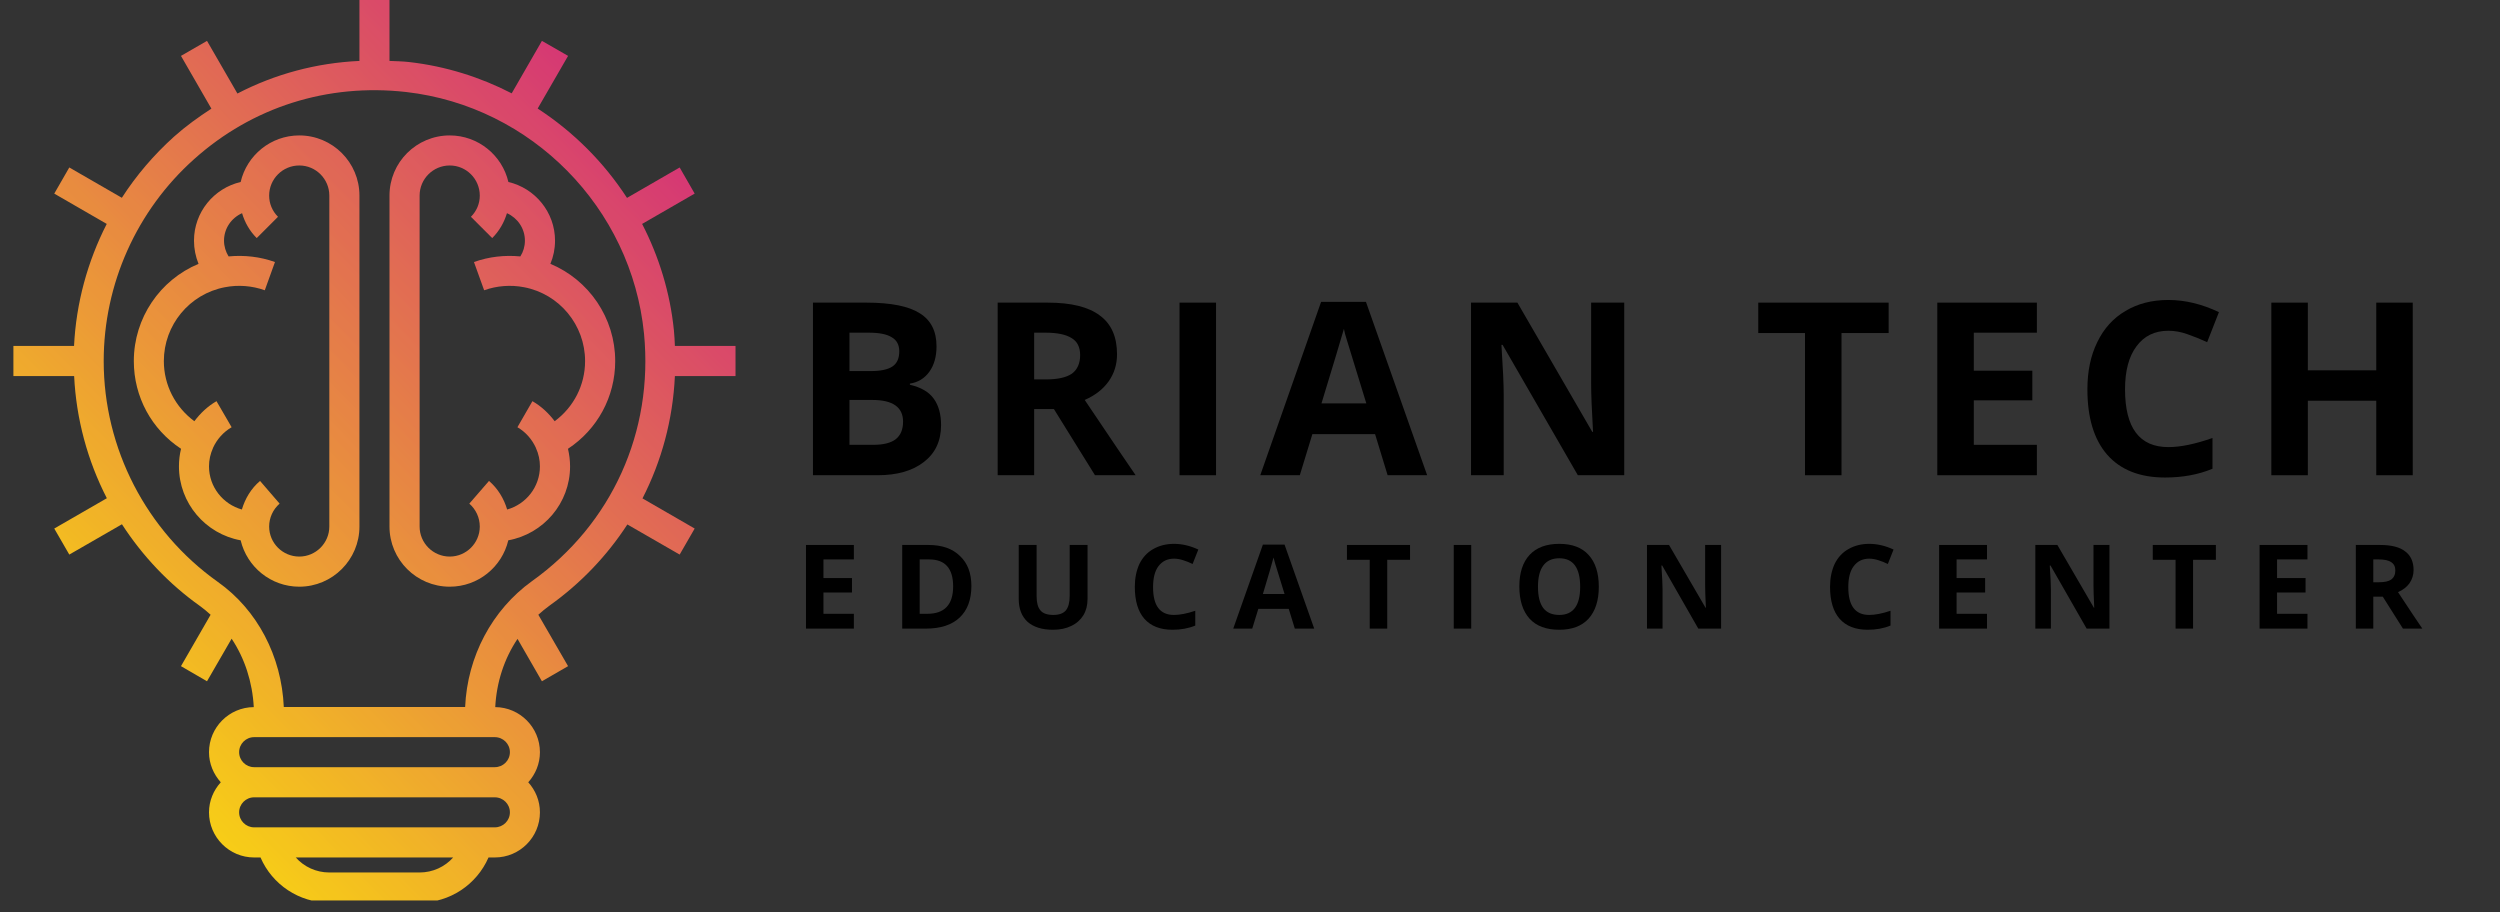 <svg xmlns="http://www.w3.org/2000/svg" xmlns:xlink="http://www.w3.org/1999/xlink" width="137" zoomAndPan="magnify" viewBox="0 0 102.75 37.5" height="50" preserveAspectRatio="xMidYMid meet" version="1.0"><rect x="0" y="0" width="102.75" height="37.5" fill="#333333" stroke="none"/><defs><g/><clipPath id="692cfa141c"><path d="M 5.5 5.566 L 14.773 5.566 L 14.773 24.113 L 5.5 24.113 Z M 5.5 5.566 " clip-rule="nonzero"/></clipPath><clipPath id="f33a20498f"><path d="M 13.535 21.641 C 13.535 22.32 12.98 22.875 12.301 22.875 C 11.617 22.875 11.062 22.32 11.062 21.641 C 11.062 21.281 11.219 20.938 11.492 20.699 L 10.688 19.766 C 10.32 20.078 10.074 20.492 9.941 20.941 C 9.164 20.723 8.59 20.012 8.59 19.168 C 8.59 18.91 8.645 18.656 8.754 18.414 C 8.754 18.414 8.754 18.41 8.754 18.41 C 8.914 18.055 9.184 17.754 9.52 17.559 L 8.898 16.488 C 8.539 16.695 8.234 16.984 7.988 17.312 C 7.207 16.734 6.734 15.832 6.734 14.84 C 6.734 13.359 7.789 12.082 9.242 11.805 C 9.785 11.699 10.359 11.742 10.883 11.93 L 11.301 10.77 C 10.695 10.551 10.039 10.477 9.395 10.539 C 9.277 10.348 9.207 10.125 9.207 9.891 C 9.207 9.387 9.512 8.957 9.949 8.762 C 10.062 9.145 10.262 9.496 10.551 9.785 L 11.426 8.91 C 11.191 8.676 11.062 8.367 11.062 8.039 C 11.062 7.355 11.617 6.801 12.301 6.801 C 12.98 6.801 13.535 7.355 13.535 8.039 Z M 12.301 5.566 C 11.125 5.566 10.145 6.387 9.891 7.48 C 8.793 7.734 7.973 8.719 7.973 9.891 C 7.973 10.223 8.039 10.547 8.16 10.844 C 6.578 11.504 5.5 13.066 5.5 14.84 C 5.5 16.312 6.23 17.648 7.441 18.445 C 7.383 18.68 7.355 18.922 7.355 19.168 C 7.355 20.684 8.449 21.945 9.891 22.207 C 10.152 23.301 11.133 24.113 12.301 24.113 C 13.664 24.113 14.773 23.004 14.773 21.641 L 14.773 8.039 C 14.773 6.672 13.664 5.566 12.301 5.566 Z M 12.301 5.566 " clip-rule="nonzero"/></clipPath><clipPath id="6a3e26ec05"><path d="M 13.535 21.641 C 13.535 22.32 12.98 22.875 12.301 22.875 C 11.617 22.875 11.062 22.32 11.062 21.641 C 11.062 21.281 11.219 20.938 11.492 20.699 L 10.688 19.766 C 10.32 20.078 10.074 20.492 9.941 20.941 C 9.164 20.723 8.59 20.012 8.59 19.168 C 8.59 18.91 8.645 18.656 8.754 18.414 C 8.754 18.414 8.754 18.41 8.754 18.41 C 8.914 18.055 9.184 17.754 9.52 17.559 L 8.898 16.488 C 8.539 16.695 8.234 16.984 7.988 17.312 C 7.207 16.734 6.734 15.832 6.734 14.84 C 6.734 13.359 7.789 12.082 9.242 11.805 C 9.785 11.699 10.359 11.742 10.883 11.93 L 11.301 10.77 C 10.695 10.551 10.039 10.477 9.395 10.539 C 9.277 10.348 9.207 10.125 9.207 9.891 C 9.207 9.387 9.512 8.957 9.949 8.762 C 10.062 9.145 10.262 9.496 10.551 9.785 L 11.426 8.91 C 11.191 8.676 11.062 8.367 11.062 8.039 C 11.062 7.355 11.617 6.801 12.301 6.801 C 12.98 6.801 13.535 7.355 13.535 8.039 Z M 12.301 5.566 C 11.125 5.566 10.145 6.387 9.891 7.48 C 8.793 7.734 7.973 8.719 7.973 9.891 C 7.973 10.223 8.039 10.547 8.16 10.844 C 6.578 11.504 5.5 13.066 5.5 14.84 C 5.5 16.312 6.23 17.648 7.441 18.445 C 7.383 18.68 7.355 18.922 7.355 19.168 C 7.355 20.684 8.449 21.945 9.891 22.207 C 10.152 23.301 11.133 24.113 12.301 24.113 C 13.664 24.113 14.773 23.004 14.773 21.641 L 14.773 8.039 C 14.773 6.672 13.664 5.566 12.301 5.566 " clip-rule="nonzero"/></clipPath><clipPath id="e2bcb5b4de"><path d="M -3.77 14.512 L 9.973 28.746 L 24.043 15.164 L 10.297 0.93 Z M -3.77 14.512 " clip-rule="nonzero"/></clipPath><linearGradient x1="0.261" gradientTransform="matrix(35.86, -34.624, 34.624, 35.86, -5.222, 31.757)" y1="0" x2="0.654" gradientUnits="userSpaceOnUse" y2="0" id="06bdfc5fa2"><stop stop-opacity="1" stop-color="rgb(94.899%, 71.799%, 14.499%)" offset="0"/><stop stop-opacity="1" stop-color="rgb(94.899%, 71.788%, 14.499%)" offset="0.008"/><stop stop-opacity="1" stop-color="rgb(94.899%, 71.584%, 14.505%)" offset="0.016"/><stop stop-opacity="1" stop-color="rgb(94.873%, 71.193%, 14.705%)" offset="0.023"/><stop stop-opacity="1" stop-color="rgb(94.673%, 70.979%, 14.919%)" offset="0.031"/><stop stop-opacity="1" stop-color="rgb(94.499%, 70.764%, 15.12%)" offset="0.039"/><stop stop-opacity="1" stop-color="rgb(94.499%, 70.384%, 15.3%)" offset="0.047"/><stop stop-opacity="1" stop-color="rgb(94.499%, 70.193%, 15.305%)" offset="0.055"/><stop stop-opacity="1" stop-color="rgb(94.499%, 69.994%, 15.504%)" offset="0.062"/><stop stop-opacity="1" stop-color="rgb(94.479%, 69.598%, 15.72%)" offset="0.066"/><stop stop-opacity="1" stop-color="rgb(94.46%, 69.398%, 15.739%)" offset="0.07"/><stop stop-opacity="1" stop-color="rgb(94.279%, 69.383%, 15.919%)" offset="0.078"/><stop stop-opacity="1" stop-color="rgb(94.099%, 69.174%, 16.109%)" offset="0.086"/><stop stop-opacity="1" stop-color="rgb(94.099%, 68.788%, 16.309%)" offset="0.094"/><stop stop-opacity="1" stop-color="rgb(94.099%, 68.599%, 16.499%)" offset="0.102"/><stop stop-opacity="1" stop-color="rgb(94.099%, 68.379%, 16.519%)" offset="0.105"/><stop stop-opacity="1" stop-color="rgb(94.099%, 68.159%, 16.539%)" offset="0.109"/><stop stop-opacity="1" stop-color="rgb(94.089%, 67.972%, 16.728%)" offset="0.125"/><stop stop-opacity="1" stop-color="rgb(93.889%, 67.636%, 17.108%)" offset="0.133"/><stop stop-opacity="1" stop-color="rgb(93.7%, 67.294%, 17.299%)" offset="0.141"/><stop stop-opacity="1" stop-color="rgb(93.7%, 66.899%, 17.448%)" offset="0.145"/><stop stop-opacity="1" stop-color="rgb(93.7%, 66.699%, 17.599%)" offset="0.148"/><stop stop-opacity="1" stop-color="rgb(93.7%, 66.684%, 17.599%)" offset="0.156"/><stop stop-opacity="1" stop-color="rgb(93.7%, 66.475%, 17.609%)" offset="0.164"/><stop stop-opacity="1" stop-color="rgb(93.695%, 66.089%, 17.809%)" offset="0.172"/><stop stop-opacity="1" stop-color="rgb(93.495%, 65.704%, 18.193%)" offset="0.188"/><stop stop-opacity="1" stop-color="rgb(93.3%, 65.305%, 18.408%)" offset="0.191"/><stop stop-opacity="1" stop-color="rgb(93.3%, 65.099%, 18.428%)" offset="0.195"/><stop stop-opacity="1" stop-color="rgb(93.3%, 65.089%, 18.613%)" offset="0.203"/><stop stop-opacity="1" stop-color="rgb(93.3%, 64.885%, 18.799%)" offset="0.211"/><stop stop-opacity="1" stop-color="rgb(93.3%, 64.496%, 18.799%)" offset="0.219"/><stop stop-opacity="1" stop-color="rgb(93.3%, 64.299%, 18.993%)" offset="0.227"/><stop stop-opacity="1" stop-color="rgb(93.098%, 64.084%, 19.208%)" offset="0.23"/><stop stop-opacity="1" stop-color="rgb(92.899%, 63.87%, 19.228%)" offset="0.234"/><stop stop-opacity="1" stop-color="rgb(92.899%, 63.675%, 19.414%)" offset="0.242"/><stop stop-opacity="1" stop-color="rgb(92.899%, 63.29%, 19.603%)" offset="0.25"/><stop stop-opacity="1" stop-color="rgb(92.899%, 63.1%, 19.803%)" offset="0.258"/><stop stop-opacity="1" stop-color="rgb(92.899%, 62.904%, 19.998%)" offset="0.266"/><stop stop-opacity="1" stop-color="rgb(92.885%, 62.555%, 20.013%)" offset="0.273"/><stop stop-opacity="1" stop-color="rgb(92.685%, 62.39%, 20.213%)" offset="0.281"/><stop stop-opacity="1" stop-color="rgb(92.499%, 62.186%, 20.403%)" offset="0.289"/><stop stop-opacity="1" stop-color="rgb(92.499%, 61.797%, 20.602%)" offset="0.297"/><stop stop-opacity="1" stop-color="rgb(92.499%, 61.411%, 20.987%)" offset="0.312"/><stop stop-opacity="1" stop-color="rgb(92.499%, 61.009%, 21.188%)" offset="0.316"/><stop stop-opacity="1" stop-color="rgb(92.499%, 60.799%, 21.199%)" offset="0.32"/><stop stop-opacity="1" stop-color="rgb(92.496%, 60.794%, 21.202%)" offset="0.328"/><stop stop-opacity="1" stop-color="rgb(92.348%, 60.596%, 21.402%)" offset="0.336"/><stop stop-opacity="1" stop-color="rgb(92.2%, 60.207%, 21.597%)" offset="0.344"/><stop stop-opacity="1" stop-color="rgb(92.2%, 60.005%, 21.788%)" offset="0.352"/><stop stop-opacity="1" stop-color="rgb(92.2%, 59.79%, 21.997%)" offset="0.355"/><stop stop-opacity="1" stop-color="rgb(92.2%, 59.583%, 22.017%)" offset="0.359"/><stop stop-opacity="1" stop-color="rgb(92.2%, 59.387%, 22.208%)" offset="0.367"/><stop stop-opacity="1" stop-color="rgb(92.2%, 58.997%, 22.4%)" offset="0.375"/><stop stop-opacity="1" stop-color="rgb(92.01%, 58.612%, 22.54%)" offset="0.391"/><stop stop-opacity="1" stop-color="rgb(91.811%, 58.211%, 22.699%)" offset="0.395"/><stop stop-opacity="1" stop-color="rgb(91.8%, 57.999%, 22.716%)" offset="0.398"/><stop stop-opacity="1" stop-color="rgb(91.8%, 57.996%, 22.906%)" offset="0.406"/><stop stop-opacity="1" stop-color="rgb(91.8%, 57.797%, 23.099%)" offset="0.414"/><stop stop-opacity="1" stop-color="rgb(91.8%, 57.455%, 23.293%)" offset="0.422"/><stop stop-opacity="1" stop-color="rgb(91.615%, 57.12%, 23.492%)" offset="0.438"/><stop stop-opacity="1" stop-color="rgb(91.415%, 56.715%, 23.698%)" offset="0.441"/><stop stop-opacity="1" stop-color="rgb(91.399%, 56.499%, 23.9%)" offset="0.445"/><stop stop-opacity="1" stop-color="rgb(91.399%, 56.499%, 23.9%)" offset="0.453"/><stop stop-opacity="1" stop-color="rgb(91.399%, 56.305%, 24.092%)" offset="0.461"/><stop stop-opacity="1" stop-color="rgb(91.399%, 55.917%, 24.292%)" offset="0.469"/><stop stop-opacity="1" stop-color="rgb(91.399%, 55.527%, 24.483%)" offset="0.477"/><stop stop-opacity="1" stop-color="rgb(91.396%, 55.313%, 24.683%)" offset="0.484"/><stop stop-opacity="1" stop-color="rgb(91.197%, 55.098%, 24.699%)" offset="0.492"/><stop stop-opacity="1" stop-color="rgb(91%, 54.707%, 24.892%)" offset="0.5"/><stop stop-opacity="1" stop-color="rgb(90.999%, 54.323%, 25.275%)" offset="0.516"/><stop stop-opacity="1" stop-color="rgb(90.999%, 53.915%, 25.485%)" offset="0.52"/><stop stop-opacity="1" stop-color="rgb(90.999%, 53.699%, 25.505%)" offset="0.523"/><stop stop-opacity="1" stop-color="rgb(90.999%, 53.699%, 25.7%)" offset="0.531"/><stop stop-opacity="1" stop-color="rgb(90.805%, 53.505%, 25.897%)" offset="0.539"/><stop stop-opacity="1" stop-color="rgb(90.605%, 53.117%, 25.899%)" offset="0.547"/><stop stop-opacity="1" stop-color="rgb(90.599%, 52.911%, 26.082%)" offset="0.555"/><stop stop-opacity="1" stop-color="rgb(90.599%, 52.721%, 26.282%)" offset="0.562"/><stop stop-opacity="1" stop-color="rgb(90.599%, 52.373%, 26.495%)" offset="0.566"/><stop stop-opacity="1" stop-color="rgb(90.599%, 52.203%, 26.694%)" offset="0.57"/><stop stop-opacity="1" stop-color="rgb(90.599%, 52.2%, 26.697%)" offset="0.578"/><stop stop-opacity="1" stop-color="rgb(90.599%, 52.011%, 26.888%)" offset="0.586"/><stop stop-opacity="1" stop-color="rgb(90.416%, 51.628%, 27.087%)" offset="0.594"/><stop stop-opacity="1" stop-color="rgb(90.216%, 51.239%, 27.1%)" offset="0.602"/><stop stop-opacity="1" stop-color="rgb(90.199%, 51.021%, 27.296%)" offset="0.605"/><stop stop-opacity="1" stop-color="rgb(90.199%, 50.999%, 27.493%)" offset="0.609"/><stop stop-opacity="1" stop-color="rgb(90.199%, 50.806%, 27.496%)" offset="0.617"/><stop stop-opacity="1" stop-color="rgb(90.199%, 50.418%, 27.64%)" offset="0.625"/><stop stop-opacity="1" stop-color="rgb(90.021%, 50.034%, 27.966%)" offset="0.641"/><stop stop-opacity="1" stop-color="rgb(89.821%, 49.625%, 28.177%)" offset="0.645"/><stop stop-opacity="1" stop-color="rgb(89.799%, 49.405%, 28.2%)" offset="0.648"/><stop stop-opacity="1" stop-color="rgb(89.799%, 49.402%, 28.2%)" offset="0.656"/><stop stop-opacity="1" stop-color="rgb(89.799%, 49.211%, 28.386%)" offset="0.664"/><stop stop-opacity="1" stop-color="rgb(89.799%, 48.83%, 28.586%)" offset="0.672"/><stop stop-opacity="1" stop-color="rgb(89.799%, 48.616%, 28.777%)" offset="0.68"/><stop stop-opacity="1" stop-color="rgb(89.799%, 48.427%, 28.976%)" offset="0.688"/><stop stop-opacity="1" stop-color="rgb(89.607%, 48.035%, 29.19%)" offset="0.691"/><stop stop-opacity="1" stop-color="rgb(89.417%, 47.816%, 29.382%)" offset="0.695"/><stop stop-opacity="1" stop-color="rgb(89.407%, 47.807%, 29.39%)" offset="0.703"/><stop stop-opacity="1" stop-color="rgb(89.4%, 47.662%, 29.399%)" offset="0.711"/><stop stop-opacity="1" stop-color="rgb(89.4%, 47.336%, 29.576%)" offset="0.719"/><stop stop-opacity="1" stop-color="rgb(89.4%, 46.95%, 29.776%)" offset="0.727"/><stop stop-opacity="1" stop-color="rgb(89.4%, 46.727%, 29.99%)" offset="0.734"/><stop stop-opacity="1" stop-color="rgb(89.212%, 46.512%, 30.19%)" offset="0.742"/><stop stop-opacity="1" stop-color="rgb(89.012%, 46.13%, 30.38%)" offset="0.75"/><stop stop-opacity="1" stop-color="rgb(89%, 45.744%, 30.582%)" offset="0.766"/><stop stop-opacity="1" stop-color="rgb(89%, 45.335%, 30.791%)" offset="0.77"/><stop stop-opacity="1" stop-color="rgb(89%, 45.117%, 30.981%)" offset="0.773"/><stop stop-opacity="1" stop-color="rgb(89%, 45.108%, 30.991%)" offset="0.781"/><stop stop-opacity="1" stop-color="rgb(89%, 44.917%, 31.181%)" offset="0.789"/><stop stop-opacity="1" stop-color="rgb(88.823%, 44.54%, 31.381%)" offset="0.797"/><stop stop-opacity="1" stop-color="rgb(88.622%, 44.322%, 31.57%)" offset="0.805"/><stop stop-opacity="1" stop-color="rgb(88.599%, 44.131%, 31.77%)" offset="0.812"/><stop stop-opacity="1" stop-color="rgb(88.599%, 43.747%, 31.799%)" offset="0.816"/><stop stop-opacity="1" stop-color="rgb(88.599%, 43.529%, 31.799%)" offset="0.82"/><stop stop-opacity="1" stop-color="rgb(88.599%, 43.332%, 31.981%)" offset="0.824"/><stop stop-opacity="1" stop-color="rgb(88.599%, 43.135%, 32.162%)" offset="0.828"/><stop stop-opacity="1" stop-color="rgb(88.426%, 42.944%, 32.309%)" offset="0.844"/><stop stop-opacity="1" stop-color="rgb(88.226%, 42.601%, 32.478%)" offset="0.852"/><stop stop-opacity="1" stop-color="rgb(88.199%, 42.424%, 32.684%)" offset="0.859"/><stop stop-opacity="1" stop-color="rgb(88.199%, 42.218%, 32.884%)" offset="0.867"/><stop stop-opacity="1" stop-color="rgb(88.199%, 41.841%, 32.899%)" offset="0.875"/><stop stop-opacity="1" stop-color="rgb(88.199%, 41.621%, 33.07%)" offset="0.883"/><stop stop-opacity="1" stop-color="rgb(88.199%, 41.432%, 33.27%)" offset="0.891"/><stop stop-opacity="1" stop-color="rgb(88.014%, 41.048%, 33.484%)" offset="0.895"/><stop stop-opacity="1" stop-color="rgb(87.83%, 40.829%, 33.669%)" offset="0.898"/><stop stop-opacity="1" stop-color="rgb(87.814%, 40.814%, 33.684%)" offset="0.906"/><stop stop-opacity="1" stop-color="rgb(87.799%, 40.622%, 33.875%)" offset="0.914"/><stop stop-opacity="1" stop-color="rgb(87.799%, 40.251%, 34.074%)" offset="0.922"/><stop stop-opacity="1" stop-color="rgb(87.799%, 39.865%, 34.261%)" offset="0.938"/><stop stop-opacity="1" stop-color="rgb(87.665%, 39.459%, 34.46%)" offset="0.941"/><stop stop-opacity="1" stop-color="rgb(87.531%, 39.243%, 34.499%)" offset="0.945"/><stop stop-opacity="1" stop-color="rgb(87.515%, 39.044%, 34.676%)" offset="0.949"/><stop stop-opacity="1" stop-color="rgb(87.5%, 38.847%, 34.853%)" offset="0.953"/><stop stop-opacity="1" stop-color="rgb(87.5%, 38.657%, 35.042%)" offset="0.969"/><stop stop-opacity="1" stop-color="rgb(87.5%, 38.272%, 35.265%)" offset="0.977"/><stop stop-opacity="1" stop-color="rgb(87.5%, 38.037%, 35.3%)" offset="0.984"/><stop stop-opacity="1" stop-color="rgb(87.5%, 37.822%, 35.475%)" offset="0.992"/><stop stop-opacity="1" stop-color="rgb(87.328%, 37.494%, 35.675%)" offset="1"/></linearGradient><clipPath id="e23eb8ea57"><path d="M 16.008 5.566 L 25.285 5.566 L 25.285 24.113 L 16.008 24.113 Z M 16.008 5.566 " clip-rule="nonzero"/></clipPath><clipPath id="745291d718"><path d="M 22.797 17.312 C 22.551 16.984 22.242 16.695 21.883 16.488 L 21.266 17.559 C 21.602 17.754 21.867 18.055 22.027 18.41 C 22.027 18.41 22.027 18.414 22.027 18.414 C 22.137 18.656 22.191 18.91 22.191 19.168 C 22.191 20.012 21.621 20.723 20.844 20.941 C 20.711 20.492 20.461 20.078 20.098 19.766 L 19.289 20.699 C 19.562 20.938 19.719 21.281 19.719 21.641 C 19.719 22.32 19.164 22.875 18.484 22.875 C 17.801 22.875 17.246 22.32 17.246 21.641 L 17.246 8.039 C 17.246 7.355 17.801 6.801 18.484 6.801 C 19.164 6.801 19.719 7.355 19.719 8.039 C 19.719 8.367 19.59 8.676 19.355 8.91 L 20.23 9.785 C 20.52 9.496 20.719 9.145 20.836 8.762 C 21.27 8.957 21.574 9.387 21.574 9.891 C 21.574 10.125 21.508 10.348 21.387 10.539 C 20.742 10.477 20.086 10.551 19.48 10.77 L 19.898 11.93 C 20.422 11.742 20.996 11.699 21.539 11.805 C 22.992 12.082 24.047 13.359 24.047 14.84 C 24.047 15.832 23.578 16.734 22.797 17.312 Z M 22.621 10.844 C 22.746 10.547 22.812 10.223 22.812 9.891 C 22.812 8.719 21.988 7.734 20.895 7.48 C 20.641 6.387 19.656 5.566 18.484 5.566 C 17.117 5.566 16.008 6.672 16.008 8.039 L 16.008 21.641 C 16.008 23.004 17.117 24.113 18.484 24.113 C 19.652 24.113 20.633 23.301 20.891 22.207 C 22.332 21.945 23.43 20.684 23.43 19.168 C 23.43 18.922 23.398 18.68 23.344 18.445 C 24.551 17.648 25.285 16.312 25.285 14.84 C 25.285 13.066 24.203 11.504 22.621 10.844 Z M 22.621 10.844 " clip-rule="nonzero"/></clipPath><clipPath id="9cd8a332cf"><path d="M 22.797 17.312 C 22.551 16.984 22.242 16.695 21.883 16.488 L 21.266 17.559 C 21.602 17.754 21.867 18.055 22.027 18.41 C 22.027 18.41 22.027 18.414 22.027 18.414 C 22.137 18.656 22.191 18.91 22.191 19.168 C 22.191 20.012 21.621 20.723 20.844 20.941 C 20.711 20.492 20.461 20.078 20.098 19.766 L 19.289 20.699 C 19.562 20.938 19.719 21.281 19.719 21.641 C 19.719 22.32 19.164 22.875 18.484 22.875 C 17.801 22.875 17.246 22.32 17.246 21.641 L 17.246 8.039 C 17.246 7.355 17.801 6.801 18.484 6.801 C 19.164 6.801 19.719 7.355 19.719 8.039 C 19.719 8.367 19.59 8.676 19.355 8.91 L 20.23 9.785 C 20.52 9.496 20.719 9.145 20.836 8.762 C 21.27 8.957 21.574 9.387 21.574 9.891 C 21.574 10.125 21.508 10.348 21.387 10.539 C 20.742 10.477 20.086 10.551 19.48 10.77 L 19.898 11.93 C 20.422 11.742 20.996 11.699 21.539 11.805 C 22.992 12.082 24.047 13.359 24.047 14.84 C 24.047 15.832 23.578 16.734 22.797 17.312 Z M 22.621 10.844 C 22.746 10.547 22.812 10.223 22.812 9.891 C 22.812 8.719 21.988 7.734 20.895 7.48 C 20.641 6.387 19.656 5.566 18.484 5.566 C 17.117 5.566 16.008 6.672 16.008 8.039 L 16.008 21.641 C 16.008 23.004 17.117 24.113 18.484 24.113 C 19.652 24.113 20.633 23.301 20.891 22.207 C 22.332 21.945 23.43 20.684 23.43 19.168 C 23.43 18.922 23.398 18.68 23.344 18.445 C 24.551 17.648 25.285 16.312 25.285 14.84 C 25.285 13.066 24.203 11.504 22.621 10.844 " clip-rule="nonzero"/></clipPath><clipPath id="83a8efa426"><path d="M 6.738 14.512 L 20.484 28.746 L 34.555 15.164 L 20.809 0.93 Z M 6.738 14.512 " clip-rule="nonzero"/></clipPath><linearGradient x1="0.413" gradientTransform="matrix(35.86, -34.624, 34.624, 35.86, -2.195, 34.891)" y1="0" x2="0.805" gradientUnits="userSpaceOnUse" y2="0" id="36f90df80b"><stop stop-opacity="1" stop-color="rgb(91.8%, 58.4%, 22.699%)" offset="0"/><stop stop-opacity="1" stop-color="rgb(91.8%, 58.214%, 22.699%)" offset="0.016"/><stop stop-opacity="1" stop-color="rgb(91.8%, 57.812%, 22.899%)" offset="0.02"/><stop stop-opacity="1" stop-color="rgb(91.8%, 57.599%, 23.099%)" offset="0.023"/><stop stop-opacity="1" stop-color="rgb(91.8%, 57.597%, 23.1%)" offset="0.031"/><stop stop-opacity="1" stop-color="rgb(91.8%, 57.449%, 23.299%)" offset="0.039"/><stop stop-opacity="1" stop-color="rgb(91.8%, 57.108%, 23.495%)" offset="0.047"/><stop stop-opacity="1" stop-color="rgb(91.611%, 56.906%, 23.686%)" offset="0.055"/><stop stop-opacity="1" stop-color="rgb(91.411%, 56.715%, 23.888%)" offset="0.062"/><stop stop-opacity="1" stop-color="rgb(91.399%, 56.316%, 23.903%)" offset="0.066"/><stop stop-opacity="1" stop-color="rgb(91.399%, 56.099%, 23.907%)" offset="0.07"/><stop stop-opacity="1" stop-color="rgb(91.399%, 56.099%, 24.103%)" offset="0.078"/><stop stop-opacity="1" stop-color="rgb(91.399%, 55.904%, 24.298%)" offset="0.086"/><stop stop-opacity="1" stop-color="rgb(91.399%, 55.513%, 24.49%)" offset="0.094"/><stop stop-opacity="1" stop-color="rgb(91.212%, 55.122%, 24.69%)" offset="0.102"/><stop stop-opacity="1" stop-color="rgb(91.013%, 54.906%, 24.899%)" offset="0.105"/><stop stop-opacity="1" stop-color="rgb(90.999%, 54.886%, 25.099%)" offset="0.109"/><stop stop-opacity="1" stop-color="rgb(90.999%, 54.691%, 25.099%)" offset="0.117"/><stop stop-opacity="1" stop-color="rgb(90.999%, 54.3%, 25.099%)" offset="0.125"/><stop stop-opacity="1" stop-color="rgb(90.999%, 54.102%, 25.291%)" offset="0.133"/><stop stop-opacity="1" stop-color="rgb(90.999%, 53.909%, 25.491%)" offset="0.141"/><stop stop-opacity="1" stop-color="rgb(90.99%, 53.51%, 25.699%)" offset="0.145"/><stop stop-opacity="1" stop-color="rgb(90.982%, 53.299%, 25.899%)" offset="0.148"/><stop stop-opacity="1" stop-color="rgb(90.79%, 53.294%, 25.903%)" offset="0.156"/><stop stop-opacity="1" stop-color="rgb(90.599%, 53.094%, 26.103%)" offset="0.164"/><stop stop-opacity="1" stop-color="rgb(90.599%, 52.704%, 26.299%)" offset="0.172"/><stop stop-opacity="1" stop-color="rgb(90.599%, 52.364%, 26.485%)" offset="0.188"/><stop stop-opacity="1" stop-color="rgb(90.591%, 52.01%, 26.692%)" offset="0.191"/><stop stop-opacity="1" stop-color="rgb(90.585%, 51.799%, 26.712%)" offset="0.195"/><stop stop-opacity="1" stop-color="rgb(90.392%, 51.796%, 26.906%)" offset="0.203"/><stop stop-opacity="1" stop-color="rgb(90.199%, 51.599%, 27.1%)" offset="0.211"/><stop stop-opacity="1" stop-color="rgb(90.199%, 51.208%, 27.292%)" offset="0.219"/><stop stop-opacity="1" stop-color="rgb(90.199%, 50.818%, 27.492%)" offset="0.227"/><stop stop-opacity="1" stop-color="rgb(90.199%, 50.601%, 27.505%)" offset="0.234"/><stop stop-opacity="1" stop-color="rgb(90.199%, 50.386%, 27.657%)" offset="0.242"/><stop stop-opacity="1" stop-color="rgb(90.199%, 49.994%, 27.8%)" offset="0.246"/><stop stop-opacity="1" stop-color="rgb(90.199%, 49.799%, 27.8%)" offset="0.25"/><stop stop-opacity="1" stop-color="rgb(90.004%, 49.799%, 27.995%)" offset="0.258"/><stop stop-opacity="1" stop-color="rgb(89.804%, 49.608%, 28.195%)" offset="0.266"/><stop stop-opacity="1" stop-color="rgb(89.799%, 49.208%, 28.4%)" offset="0.27"/><stop stop-opacity="1" stop-color="rgb(89.799%, 48.999%, 28.6%)" offset="0.273"/><stop stop-opacity="1" stop-color="rgb(89.799%, 48.991%, 28.6%)" offset="0.281"/><stop stop-opacity="1" stop-color="rgb(89.799%, 48.79%, 28.601%)" offset="0.289"/><stop stop-opacity="1" stop-color="rgb(89.799%, 48.399%, 28.799%)" offset="0.297"/><stop stop-opacity="1" stop-color="rgb(89.606%, 48.201%, 28.996%)" offset="0.305"/><stop stop-opacity="1" stop-color="rgb(89.406%, 48.01%, 29.187%)" offset="0.312"/><stop stop-opacity="1" stop-color="rgb(89.4%, 47.65%, 29.396%)" offset="0.32"/><stop stop-opacity="1" stop-color="rgb(89.4%, 47.29%, 29.608%)" offset="0.328"/><stop stop-opacity="1" stop-color="rgb(89.4%, 46.904%, 29.799%)" offset="0.344"/><stop stop-opacity="1" stop-color="rgb(89.4%, 46.512%, 29.99%)" offset="0.348"/><stop stop-opacity="1" stop-color="rgb(89.4%, 46.317%, 30.182%)" offset="0.352"/><stop stop-opacity="1" stop-color="rgb(89.2%, 46.297%, 30.202%)" offset="0.355"/><stop stop-opacity="1" stop-color="rgb(89%, 46.277%, 30.222%)" offset="0.359"/><stop stop-opacity="1" stop-color="rgb(89%, 46.08%, 30.411%)" offset="0.363"/><stop stop-opacity="1" stop-color="rgb(89%, 45.885%, 30.6%)" offset="0.367"/><stop stop-opacity="1" stop-color="rgb(89%, 45.691%, 30.602%)" offset="0.375"/><stop stop-opacity="1" stop-color="rgb(89%, 45.499%, 30.8%)" offset="0.383"/><stop stop-opacity="1" stop-color="rgb(89%, 45.305%, 30.997%)" offset="0.391"/><stop stop-opacity="1" stop-color="rgb(88.985%, 44.905%, 31.013%)" offset="0.395"/><stop stop-opacity="1" stop-color="rgb(88.971%, 44.699%, 31.027%)" offset="0.398"/><stop stop-opacity="1" stop-color="rgb(88.785%, 44.69%, 31.213%)" offset="0.406"/><stop stop-opacity="1" stop-color="rgb(88.599%, 44.485%, 31.404%)" offset="0.414"/><stop stop-opacity="1" stop-color="rgb(88.599%, 44.095%, 31.604%)" offset="0.422"/><stop stop-opacity="1" stop-color="rgb(88.599%, 43.707%, 31.99%)" offset="0.438"/><stop stop-opacity="1" stop-color="rgb(88.599%, 43.295%, 32.19%)" offset="0.441"/><stop stop-opacity="1" stop-color="rgb(88.599%, 43.076%, 32.199%)" offset="0.445"/><stop stop-opacity="1" stop-color="rgb(88.591%, 42.886%, 32.204%)" offset="0.453"/><stop stop-opacity="1" stop-color="rgb(88.391%, 42.551%, 32.355%)" offset="0.469"/><stop stop-opacity="1" stop-color="rgb(88.199%, 42.207%, 32.692%)" offset="0.477"/><stop stop-opacity="1" stop-color="rgb(88.199%, 41.991%, 32.906%)" offset="0.484"/><stop stop-opacity="1" stop-color="rgb(88.199%, 41.776%, 33.113%)" offset="0.492"/><stop stop-opacity="1" stop-color="rgb(88.194%, 41.389%, 33.299%)" offset="0.5"/><stop stop-opacity="1" stop-color="rgb(87.994%, 41.199%, 33.299%)" offset="0.508"/><stop stop-opacity="1" stop-color="rgb(87.799%, 41.003%, 33.495%)" offset="0.512"/><stop stop-opacity="1" stop-color="rgb(87.799%, 40.808%, 33.691%)" offset="0.516"/><stop stop-opacity="1" stop-color="rgb(87.799%, 40.604%, 33.711%)" offset="0.52"/><stop stop-opacity="1" stop-color="rgb(87.799%, 40.399%, 33.733%)" offset="0.523"/><stop stop-opacity="1" stop-color="rgb(87.799%, 40.387%, 33.916%)" offset="0.531"/><stop stop-opacity="1" stop-color="rgb(87.799%, 40.179%, 34.106%)" offset="0.535"/><stop stop-opacity="1" stop-color="rgb(87.799%, 39.984%, 34.114%)" offset="0.539"/><stop stop-opacity="1" stop-color="rgb(87.799%, 39.789%, 34.306%)" offset="0.547"/><stop stop-opacity="1" stop-color="rgb(87.799%, 39.398%, 34.499%)" offset="0.555"/><stop stop-opacity="1" stop-color="rgb(87.654%, 39.201%, 34.499%)" offset="0.562"/><stop stop-opacity="1" stop-color="rgb(87.505%, 38.985%, 34.698%)" offset="0.566"/><stop stop-opacity="1" stop-color="rgb(87.5%, 38.771%, 34.9%)" offset="0.57"/><stop stop-opacity="1" stop-color="rgb(87.5%, 38.585%, 34.909%)" offset="0.578"/><stop stop-opacity="1" stop-color="rgb(87.5%, 38.394%, 35.109%)" offset="0.586"/><stop stop-opacity="1" stop-color="rgb(87.5%, 38.194%, 35.3%)" offset="0.594"/><stop stop-opacity="1" stop-color="rgb(87.5%, 37.802%, 35.495%)" offset="0.598"/><stop stop-opacity="1" stop-color="rgb(87.5%, 37.607%, 35.692%)" offset="0.602"/><stop stop-opacity="1" stop-color="rgb(87.299%, 37.59%, 35.695%)" offset="0.605"/><stop stop-opacity="1" stop-color="rgb(87.099%, 37.575%, 35.699%)" offset="0.609"/><stop stop-opacity="1" stop-color="rgb(87.099%, 37.425%, 35.71%)" offset="0.617"/><stop stop-opacity="1" stop-color="rgb(87.099%, 37.086%, 35.91%)" offset="0.625"/><stop stop-opacity="1" stop-color="rgb(87.099%, 36.896%, 36.102%)" offset="0.633"/><stop stop-opacity="1" stop-color="rgb(87.099%, 36.697%, 36.301%)" offset="0.637"/><stop stop-opacity="1" stop-color="rgb(87.099%, 36.502%, 36.496%)" offset="0.641"/><stop stop-opacity="1" stop-color="rgb(87.099%, 36.301%, 36.516%)" offset="0.645"/><stop stop-opacity="1" stop-color="rgb(87.099%, 36.099%, 36.537%)" offset="0.648"/><stop stop-opacity="1" stop-color="rgb(87.085%, 36.084%, 36.717%)" offset="0.656"/><stop stop-opacity="1" stop-color="rgb(86.885%, 35.875%, 36.899%)" offset="0.664"/><stop stop-opacity="1" stop-color="rgb(86.699%, 35.484%, 36.903%)" offset="0.672"/><stop stop-opacity="1" stop-color="rgb(86.699%, 35.094%, 37.103%)" offset="0.688"/><stop stop-opacity="1" stop-color="rgb(86.699%, 34.683%, 37.448%)" offset="0.691"/><stop stop-opacity="1" stop-color="rgb(86.699%, 34.467%, 37.599%)" offset="0.695"/><stop stop-opacity="1" stop-color="rgb(86.687%, 34.282%, 37.611%)" offset="0.703"/><stop stop-opacity="1" stop-color="rgb(86.487%, 34.091%, 37.811%)" offset="0.711"/><stop stop-opacity="1" stop-color="rgb(86.299%, 33.888%, 37.999%)" offset="0.719"/><stop stop-opacity="1" stop-color="rgb(86.299%, 33.498%, 37.999%)" offset="0.727"/><stop stop-opacity="1" stop-color="rgb(86.299%, 33.281%, 38.199%)" offset="0.73"/><stop stop-opacity="1" stop-color="rgb(86.299%, 33.261%, 38.399%)" offset="0.734"/><stop stop-opacity="1" stop-color="rgb(86.299%, 33.066%, 38.412%)" offset="0.742"/><stop stop-opacity="1" stop-color="rgb(86.299%, 32.684%, 38.612%)" offset="0.75"/><stop stop-opacity="1" stop-color="rgb(86.293%, 32.495%, 38.803%)" offset="0.758"/><stop stop-opacity="1" stop-color="rgb(86.093%, 32.344%, 39.005%)" offset="0.766"/><stop stop-opacity="1" stop-color="rgb(85.899%, 31.976%, 39.22%)" offset="0.77"/><stop stop-opacity="1" stop-color="rgb(85.899%, 31.757%, 39.241%)" offset="0.773"/><stop stop-opacity="1" stop-color="rgb(85.899%, 31.578%, 39.42%)" offset="0.781"/><stop stop-opacity="1" stop-color="rgb(85.899%, 31.387%, 39.6%)" offset="0.789"/><stop stop-opacity="1" stop-color="rgb(85.899%, 31.18%, 39.607%)" offset="0.797"/><stop stop-opacity="1" stop-color="rgb(85.896%, 30.792%, 39.807%)" offset="0.805"/><stop stop-opacity="1" stop-color="rgb(85.698%, 30.6%, 39.999%)" offset="0.812"/><stop stop-opacity="1" stop-color="rgb(85.501%, 30.38%, 40.199%)" offset="0.816"/><stop stop-opacity="1" stop-color="rgb(85.5%, 30.161%, 40.399%)" offset="0.82"/><stop stop-opacity="1" stop-color="rgb(85.5%, 29.979%, 40.413%)" offset="0.828"/><stop stop-opacity="1" stop-color="rgb(85.5%, 29.788%, 40.613%)" offset="0.836"/><stop stop-opacity="1" stop-color="rgb(85.5%, 29.584%, 40.799%)" offset="0.844"/><stop stop-opacity="1" stop-color="rgb(85.5%, 29.193%, 40.799%)" offset="0.852"/><stop stop-opacity="1" stop-color="rgb(85.478%, 28.978%, 40.999%)" offset="0.855"/><stop stop-opacity="1" stop-color="rgb(85.457%, 28.957%, 41.199%)" offset="0.859"/><stop stop-opacity="1" stop-color="rgb(85.278%, 28.761%, 41.216%)" offset="0.867"/><stop stop-opacity="1" stop-color="rgb(85.1%, 28.383%, 41.415%)" offset="0.875"/><stop stop-opacity="1" stop-color="rgb(85.1%, 28.192%, 41.606%)" offset="0.883"/><stop stop-opacity="1" stop-color="rgb(85.1%, 27.989%, 41.808%)" offset="0.891"/><stop stop-opacity="1" stop-color="rgb(85.1%, 27.623%, 42%)" offset="0.898"/><stop stop-opacity="1" stop-color="rgb(85.08%, 27.275%, 42.018%)" offset="0.906"/><stop stop-opacity="1" stop-color="rgb(84.88%, 27.084%, 42.218%)" offset="0.914"/><stop stop-opacity="1" stop-color="rgb(84.698%, 26.874%, 42.407%)" offset="0.918"/><stop stop-opacity="1" stop-color="rgb(84.698%, 26.678%, 42.415%)" offset="0.922"/><stop stop-opacity="1" stop-color="rgb(84.698%, 26.488%, 42.558%)" offset="0.938"/><stop stop-opacity="1" stop-color="rgb(84.698%, 26.076%, 42.9%)" offset="0.941"/><stop stop-opacity="1" stop-color="rgb(84.698%, 25.856%, 43.1%)" offset="0.945"/><stop stop-opacity="1" stop-color="rgb(84.698%, 25.677%, 43.1%)" offset="0.953"/><stop stop-opacity="1" stop-color="rgb(84.686%, 25.487%, 43.112%)" offset="0.961"/><stop stop-opacity="1" stop-color="rgb(84.486%, 25.279%, 43.312%)" offset="0.969"/><stop stop-opacity="1" stop-color="rgb(84.299%, 24.892%, 43.503%)" offset="0.977"/><stop stop-opacity="1" stop-color="rgb(84.299%, 24.675%, 43.703%)" offset="0.98"/><stop stop-opacity="1" stop-color="rgb(84.299%, 24.652%, 43.9%)" offset="0.984"/><stop stop-opacity="1" stop-color="rgb(84.299%, 24.457%, 43.918%)" offset="0.992"/><stop stop-opacity="1" stop-color="rgb(84.299%, 24.08%, 44.118%)" offset="1"/></linearGradient><clipPath id="844a1c3bf4"><path d="M 0.551 0 L 30.23 0 L 30.23 37.008 L 0.551 37.008 Z M 0.551 0 " clip-rule="nonzero"/></clipPath><clipPath id="3e4f427109"><path d="M 21.867 23.883 C 20.215 25.07 19.207 26.988 19.117 29.059 L 11.664 29.059 C 11.574 26.977 10.582 25.066 8.949 23.914 C 6.012 21.824 4.262 18.434 4.262 14.84 C 4.262 11.676 5.617 8.648 7.98 6.539 C 10.371 4.398 13.465 3.418 16.688 3.781 C 21.844 4.367 25.957 8.543 26.469 13.711 C 26.863 17.742 25.145 21.543 21.867 23.883 Z M 20.957 30.914 C 20.957 31.254 20.68 31.531 20.336 31.531 L 10.445 31.531 C 10.105 31.531 9.828 31.254 9.828 30.914 C 9.828 30.574 10.105 30.297 10.445 30.297 L 20.336 30.297 C 20.68 30.297 20.957 30.574 20.957 30.914 Z M 20.336 34.004 L 10.445 34.004 C 10.105 34.004 9.828 33.727 9.828 33.387 C 9.828 33.047 10.105 32.77 10.445 32.77 L 20.336 32.77 C 20.68 32.77 20.957 33.047 20.957 33.387 C 20.957 33.727 20.68 34.004 20.336 34.004 Z M 17.246 35.859 L 13.535 35.859 C 12.992 35.859 12.496 35.625 12.156 35.242 L 18.625 35.242 C 18.285 35.625 17.789 35.859 17.246 35.859 Z M 30.23 15.457 L 30.23 14.219 L 27.738 14.219 C 27.73 14.012 27.719 13.801 27.699 13.59 C 27.543 12.023 27.082 10.543 26.391 9.203 L 28.551 7.957 L 27.934 6.883 L 25.77 8.133 C 24.816 6.664 23.562 5.414 22.098 4.461 L 23.348 2.297 L 22.273 1.68 L 21.031 3.836 C 19.742 3.172 18.324 2.723 16.824 2.551 C 16.555 2.52 16.281 2.516 16.008 2.504 L 16.008 0 L 14.773 0 L 14.773 2.504 C 13.004 2.586 11.309 3.039 9.758 3.844 L 8.508 1.68 L 7.438 2.297 L 8.688 4.465 C 8.156 4.812 7.637 5.184 7.152 5.617 C 6.324 6.363 5.602 7.207 5.008 8.129 L 2.848 6.883 L 2.23 7.957 L 4.387 9.203 C 3.598 10.746 3.129 12.457 3.043 14.219 L 0.551 14.219 L 0.551 15.457 L 3.047 15.457 C 3.133 17.223 3.598 18.934 4.391 20.477 L 2.23 21.723 L 2.848 22.793 L 5.012 21.547 C 5.855 22.848 6.938 24 8.234 24.918 C 8.383 25.027 8.523 25.145 8.656 25.266 L 7.438 27.379 L 8.508 28 L 9.52 26.25 C 10.059 27.062 10.375 28.031 10.43 29.062 C 9.414 29.07 8.59 29.898 8.59 30.914 C 8.59 31.391 8.777 31.82 9.074 32.152 C 8.777 32.48 8.59 32.91 8.59 33.387 C 8.59 34.41 9.422 35.242 10.445 35.242 L 10.707 35.242 C 11.188 36.355 12.289 37.098 13.535 37.098 L 17.246 37.098 C 18.492 37.098 19.594 36.355 20.078 35.242 L 20.336 35.242 C 21.363 35.242 22.191 34.41 22.191 33.387 C 22.191 32.91 22.008 32.48 21.711 32.152 C 22.008 31.82 22.191 31.391 22.191 30.914 C 22.191 29.898 21.367 29.07 20.355 29.062 C 20.406 28.043 20.723 27.074 21.27 26.258 L 22.273 28 L 23.348 27.379 L 22.125 25.266 C 22.273 25.133 22.426 25.004 22.59 24.887 C 23.883 23.965 24.957 22.828 25.785 21.555 L 27.934 22.793 L 28.551 21.723 L 26.406 20.484 C 27.195 18.945 27.656 17.238 27.738 15.457 Z M 30.23 15.457 " clip-rule="nonzero"/></clipPath><clipPath id="41e30243f7"><path d="M 21.867 23.883 C 20.215 25.07 19.207 26.988 19.117 29.059 L 11.664 29.059 C 11.574 26.977 10.582 25.066 8.949 23.914 C 6.012 21.824 4.262 18.434 4.262 14.84 C 4.262 11.676 5.617 8.648 7.98 6.539 C 10.371 4.398 13.465 3.418 16.688 3.781 C 21.844 4.367 25.957 8.543 26.469 13.711 C 26.863 17.742 25.145 21.543 21.867 23.883 Z M 20.957 30.914 C 20.957 31.254 20.68 31.531 20.336 31.531 L 10.445 31.531 C 10.105 31.531 9.828 31.254 9.828 30.914 C 9.828 30.574 10.105 30.297 10.445 30.297 L 20.336 30.297 C 20.68 30.297 20.957 30.574 20.957 30.914 Z M 20.336 34.004 L 10.445 34.004 C 10.105 34.004 9.828 33.727 9.828 33.387 C 9.828 33.047 10.105 32.77 10.445 32.77 L 20.336 32.77 C 20.68 32.77 20.957 33.047 20.957 33.387 C 20.957 33.727 20.68 34.004 20.336 34.004 Z M 17.246 35.859 L 13.535 35.859 C 12.992 35.859 12.496 35.625 12.156 35.242 L 18.625 35.242 C 18.285 35.625 17.789 35.859 17.246 35.859 Z M 30.23 15.457 L 30.23 14.219 L 27.738 14.219 C 27.73 14.012 27.719 13.801 27.699 13.59 C 27.543 12.023 27.082 10.543 26.391 9.203 L 28.551 7.957 L 27.934 6.883 L 25.77 8.133 C 24.816 6.664 23.562 5.414 22.098 4.461 L 23.348 2.297 L 22.273 1.68 L 21.031 3.836 C 19.742 3.172 18.324 2.723 16.824 2.551 C 16.555 2.52 16.281 2.516 16.008 2.504 L 16.008 0 L 14.773 0 L 14.773 2.504 C 13.004 2.586 11.309 3.039 9.758 3.844 L 8.508 1.68 L 7.438 2.297 L 8.688 4.465 C 8.156 4.812 7.637 5.184 7.152 5.617 C 6.324 6.363 5.602 7.207 5.008 8.129 L 2.848 6.883 L 2.23 7.957 L 4.387 9.203 C 3.598 10.746 3.129 12.457 3.043 14.219 L 0.551 14.219 L 0.551 15.457 L 3.047 15.457 C 3.133 17.223 3.598 18.934 4.391 20.477 L 2.23 21.723 L 2.848 22.793 L 5.012 21.547 C 5.855 22.848 6.938 24 8.234 24.918 C 8.383 25.027 8.523 25.145 8.656 25.266 L 7.438 27.379 L 8.508 28 L 9.52 26.25 C 10.059 27.062 10.375 28.031 10.43 29.062 C 9.414 29.07 8.59 29.898 8.59 30.914 C 8.59 31.391 8.777 31.82 9.074 32.152 C 8.777 32.48 8.59 32.91 8.59 33.387 C 8.59 34.41 9.422 35.242 10.445 35.242 L 10.707 35.242 C 11.188 36.355 12.289 37.098 13.535 37.098 L 17.246 37.098 C 18.492 37.098 19.594 36.355 20.078 35.242 L 20.336 35.242 C 21.363 35.242 22.191 34.41 22.191 33.387 C 22.191 32.91 22.008 32.48 21.711 32.152 C 22.008 31.82 22.191 31.391 22.191 30.914 C 22.191 29.898 21.367 29.07 20.355 29.062 C 20.406 28.043 20.723 27.074 21.27 26.258 L 22.273 28 L 23.348 27.379 L 22.125 25.266 C 22.273 25.133 22.426 25.004 22.59 24.887 C 23.883 23.965 24.957 22.828 25.785 21.555 L 27.934 22.793 L 28.551 21.723 L 26.406 20.484 C 27.195 18.945 27.656 17.238 27.738 15.457 L 30.23 15.457 " clip-rule="nonzero"/></clipPath><clipPath id="6e856a517f"><path d="M -17.984 17.898 L 14.871 51.926 L 48.766 19.199 L 15.914 -14.828 Z M -17.984 17.898 " clip-rule="nonzero"/></clipPath><linearGradient x1="0.01" gradientTransform="matrix(35.86, -34.624, 34.624, 35.86, -2.311, 34.771)" y1="0" x2="0.954" gradientUnits="userSpaceOnUse" y2="0" id="6a3e04e73e"><stop stop-opacity="1" stop-color="rgb(99.875%, 93.974%, 0.523%)" offset="0"/><stop stop-opacity="1" stop-color="rgb(99.736%, 93.584%, 0.713%)" offset="0.004"/><stop stop-opacity="1" stop-color="rgb(99.599%, 93.195%, 0.903%)" offset="0.008"/><stop stop-opacity="1" stop-color="rgb(99.599%, 93.004%, 1.094%)" offset="0.016"/><stop stop-opacity="1" stop-color="rgb(99.399%, 92.424%, 1.524%)" offset="0.02"/><stop stop-opacity="1" stop-color="rgb(99.199%, 92.033%, 1.765%)" offset="0.023"/><stop stop-opacity="1" stop-color="rgb(99.199%, 91.716%, 1.955%)" offset="0.027"/><stop stop-opacity="1" stop-color="rgb(99.199%, 91.399%, 2.145%)" offset="0.031"/><stop stop-opacity="1" stop-color="rgb(99.199%, 91.135%, 2.319%)" offset="0.035"/><stop stop-opacity="1" stop-color="rgb(99.199%, 90.872%, 2.493%)" offset="0.039"/><stop stop-opacity="1" stop-color="rgb(98.999%, 90.482%, 2.649%)" offset="0.043"/><stop stop-opacity="1" stop-color="rgb(98.799%, 90.092%, 2.806%)" offset="0.047"/><stop stop-opacity="1" stop-color="rgb(98.799%, 89.746%, 2.995%)" offset="0.051"/><stop stop-opacity="1" stop-color="rgb(98.799%, 89.4%, 3.186%)" offset="0.055"/><stop stop-opacity="1" stop-color="rgb(98.753%, 89.154%, 3.542%)" offset="0.059"/><stop stop-opacity="1" stop-color="rgb(98.709%, 88.908%, 3.899%)" offset="0.062"/><stop stop-opacity="1" stop-color="rgb(98.553%, 88.48%, 4.099%)" offset="0.066"/><stop stop-opacity="1" stop-color="rgb(98.399%, 88.051%, 4.3%)" offset="0.07"/><stop stop-opacity="1" stop-color="rgb(98.399%, 87.775%, 4.5%)" offset="0.074"/><stop stop-opacity="1" stop-color="rgb(98.399%, 87.5%, 4.7%)" offset="0.078"/><stop stop-opacity="1" stop-color="rgb(98.199%, 87.245%, 4.9%)" offset="0.082"/><stop stop-opacity="1" stop-color="rgb(98%, 86.99%, 5.099%)" offset="0.086"/><stop stop-opacity="1" stop-color="rgb(98%, 86.6%, 5.299%)" offset="0.09"/><stop stop-opacity="1" stop-color="rgb(98%, 86.211%, 5.499%)" offset="0.094"/><stop stop-opacity="1" stop-color="rgb(98%, 85.855%, 5.699%)" offset="0.098"/><stop stop-opacity="1" stop-color="rgb(98%, 85.5%, 5.899%)" offset="0.102"/><stop stop-opacity="1" stop-color="rgb(97.8%, 85.223%, 6.099%)" offset="0.105"/><stop stop-opacity="1" stop-color="rgb(97.6%, 84.949%, 6.299%)" offset="0.109"/><stop stop-opacity="1" stop-color="rgb(97.6%, 84.558%, 6.499%)" offset="0.113"/><stop stop-opacity="1" stop-color="rgb(97.6%, 84.169%, 6.699%)" offset="0.117"/><stop stop-opacity="1" stop-color="rgb(97.557%, 83.833%, 6.898%)" offset="0.121"/><stop stop-opacity="1" stop-color="rgb(97.516%, 83.499%, 7.1%)" offset="0.125"/><stop stop-opacity="1" stop-color="rgb(97.408%, 83.253%, 7.3%)" offset="0.129"/><stop stop-opacity="1" stop-color="rgb(97.299%, 83.008%, 7.5%)" offset="0.133"/><stop stop-opacity="1" stop-color="rgb(97.299%, 82.668%, 7.649%)" offset="0.137"/><stop stop-opacity="1" stop-color="rgb(97.299%, 82.327%, 7.799%)" offset="0.141"/><stop stop-opacity="1" stop-color="rgb(97.223%, 81.963%, 7.999%)" offset="0.145"/><stop stop-opacity="1" stop-color="rgb(97.147%, 81.599%, 8.199%)" offset="0.148"/><stop stop-opacity="1" stop-color="rgb(97.023%, 81.332%, 8.398%)" offset="0.152"/><stop stop-opacity="1" stop-color="rgb(96.899%, 81.067%, 8.6%)" offset="0.156"/><stop stop-opacity="1" stop-color="rgb(96.899%, 80.676%, 8.8%)" offset="0.16"/><stop stop-opacity="1" stop-color="rgb(96.899%, 80.286%, 9%)" offset="0.164"/><stop stop-opacity="1" stop-color="rgb(96.7%, 79.942%, 9.245%)" offset="0.168"/><stop stop-opacity="1" stop-color="rgb(96.5%, 79.599%, 9.492%)" offset="0.172"/><stop stop-opacity="1" stop-color="rgb(96.5%, 79.362%, 9.682%)" offset="0.176"/><stop stop-opacity="1" stop-color="rgb(96.5%, 79.126%, 9.872%)" offset="0.18"/><stop stop-opacity="1" stop-color="rgb(96.5%, 78.726%, 10.071%)" offset="0.184"/><stop stop-opacity="1" stop-color="rgb(96.5%, 78.326%, 10.271%)" offset="0.188"/><stop stop-opacity="1" stop-color="rgb(96.3%, 77.962%, 10.501%)" offset="0.191"/><stop stop-opacity="1" stop-color="rgb(96.1%, 77.599%, 10.733%)" offset="0.195"/><stop stop-opacity="1" stop-color="rgb(96.1%, 77.391%, 10.924%)" offset="0.199"/><stop stop-opacity="1" stop-color="rgb(96.1%, 77.185%, 11.115%)" offset="0.203"/><stop stop-opacity="1" stop-color="rgb(96.051%, 76.794%, 11.304%)" offset="0.207"/><stop stop-opacity="1" stop-color="rgb(96.004%, 76.404%, 11.494%)" offset="0.211"/><stop stop-opacity="1" stop-color="rgb(95.851%, 76.051%, 11.684%)" offset="0.215"/><stop stop-opacity="1" stop-color="rgb(95.699%, 75.699%, 11.874%)" offset="0.219"/><stop stop-opacity="1" stop-color="rgb(95.699%, 75.461%, 12.065%)" offset="0.223"/><stop stop-opacity="1" stop-color="rgb(95.699%, 75.224%, 12.256%)" offset="0.227"/><stop stop-opacity="1" stop-color="rgb(95.499%, 74.792%, 12.445%)" offset="0.23"/><stop stop-opacity="1" stop-color="rgb(95.299%, 74.362%, 12.636%)" offset="0.234"/><stop stop-opacity="1" stop-color="rgb(95.299%, 74.031%, 12.825%)" offset="0.238"/><stop stop-opacity="1" stop-color="rgb(95.299%, 73.7%, 13.016%)" offset="0.242"/><stop stop-opacity="1" stop-color="rgb(95.299%, 73.451%, 13.206%)" offset="0.246"/><stop stop-opacity="1" stop-color="rgb(95.299%, 73.203%, 13.397%)" offset="0.25"/><stop stop-opacity="1" stop-color="rgb(95.099%, 72.821%, 13.586%)" offset="0.254"/><stop stop-opacity="1" stop-color="rgb(94.899%, 72.441%, 13.777%)" offset="0.258"/><stop stop-opacity="1" stop-color="rgb(94.899%, 72.119%, 13.966%)" offset="0.262"/><stop stop-opacity="1" stop-color="rgb(94.899%, 71.799%, 14.157%)" offset="0.266"/><stop stop-opacity="1" stop-color="rgb(94.829%, 71.529%, 14.397%)" offset="0.27"/><stop stop-opacity="1" stop-color="rgb(94.76%, 71.26%, 14.638%)" offset="0.273"/><stop stop-opacity="1" stop-color="rgb(94.629%, 70.869%, 14.827%)" offset="0.277"/><stop stop-opacity="1" stop-color="rgb(94.499%, 70.48%, 15.018%)" offset="0.281"/><stop stop-opacity="1" stop-color="rgb(94.499%, 70.29%, 15.358%)" offset="0.285"/><stop stop-opacity="1" stop-color="rgb(94.499%, 70.1%, 15.7%)" offset="0.289"/><stop stop-opacity="1" stop-color="rgb(94.46%, 69.71%, 15.9%)" offset="0.293"/><stop stop-opacity="1" stop-color="rgb(94.42%, 69.319%, 16.1%)" offset="0.297"/><stop stop-opacity="1" stop-color="rgb(94.26%, 68.929%, 16.299%)" offset="0.301"/><stop stop-opacity="1" stop-color="rgb(94.099%, 68.539%, 16.499%)" offset="0.305"/><stop stop-opacity="1" stop-color="rgb(94.099%, 68.343%, 16.699%)" offset="0.309"/><stop stop-opacity="1" stop-color="rgb(94.099%, 68.146%, 16.899%)" offset="0.312"/><stop stop-opacity="1" stop-color="rgb(93.9%, 67.761%, 17.099%)" offset="0.316"/><stop stop-opacity="1" stop-color="rgb(93.7%, 67.378%, 17.299%)" offset="0.32"/><stop stop-opacity="1" stop-color="rgb(93.7%, 66.988%, 17.448%)" offset="0.324"/><stop stop-opacity="1" stop-color="rgb(93.7%, 66.599%, 17.599%)" offset="0.328"/><stop stop-opacity="1" stop-color="rgb(93.658%, 66.408%, 17.799%)" offset="0.332"/><stop stop-opacity="1" stop-color="rgb(93.617%, 66.217%, 17.999%)" offset="0.336"/><stop stop-opacity="1" stop-color="rgb(93.459%, 65.826%, 18.199%)" offset="0.34"/><stop stop-opacity="1" stop-color="rgb(93.3%, 65.437%, 18.399%)" offset="0.344"/><stop stop-opacity="1" stop-color="rgb(93.3%, 65.039%, 18.599%)" offset="0.348"/><stop stop-opacity="1" stop-color="rgb(93.3%, 64.642%, 18.799%)" offset="0.352"/><stop stop-opacity="1" stop-color="rgb(93.237%, 64.409%, 18.999%)" offset="0.355"/><stop stop-opacity="1" stop-color="rgb(93.176%, 64.177%, 19.199%)" offset="0.359"/><stop stop-opacity="1" stop-color="rgb(93.037%, 63.786%, 19.398%)" offset="0.363"/><stop stop-opacity="1" stop-color="rgb(92.899%, 63.396%, 19.6%)" offset="0.367"/><stop stop-opacity="1" stop-color="rgb(92.899%, 63.016%, 19.8%)" offset="0.371"/><stop stop-opacity="1" stop-color="rgb(92.899%, 62.636%, 20%)" offset="0.375"/><stop stop-opacity="1" stop-color="rgb(92.699%, 62.485%, 20.2%)" offset="0.379"/><stop stop-opacity="1" stop-color="rgb(92.499%, 62.335%, 20.399%)" offset="0.383"/><stop stop-opacity="1" stop-color="rgb(92.499%, 61.945%, 20.599%)" offset="0.387"/><stop stop-opacity="1" stop-color="rgb(92.499%, 61.554%, 20.799%)" offset="0.391"/><stop stop-opacity="1" stop-color="rgb(92.499%, 61.115%, 20.999%)" offset="0.395"/><stop stop-opacity="1" stop-color="rgb(92.499%, 60.675%, 21.199%)" offset="0.398"/><stop stop-opacity="1" stop-color="rgb(92.349%, 60.484%, 21.451%)" offset="0.402"/><stop stop-opacity="1" stop-color="rgb(92.2%, 60.294%, 21.704%)" offset="0.406"/><stop stop-opacity="1" stop-color="rgb(92.2%, 59.903%, 21.895%)" offset="0.41"/><stop stop-opacity="1" stop-color="rgb(92.2%, 59.514%, 22.086%)" offset="0.414"/><stop stop-opacity="1" stop-color="rgb(92.166%, 59.123%, 22.267%)" offset="0.418"/><stop stop-opacity="1" stop-color="rgb(92.133%, 58.733%, 22.449%)" offset="0.422"/><stop stop-opacity="1" stop-color="rgb(91.966%, 58.542%, 22.597%)" offset="0.43"/><stop stop-opacity="1" stop-color="rgb(91.8%, 57.962%, 22.94%)" offset="0.434"/><stop stop-opacity="1" stop-color="rgb(91.8%, 57.573%, 23.135%)" offset="0.438"/><stop stop-opacity="1" stop-color="rgb(91.745%, 57.182%, 23.37%)" offset="0.441"/><stop stop-opacity="1" stop-color="rgb(91.692%, 56.792%, 23.607%)" offset="0.445"/><stop stop-opacity="1" stop-color="rgb(91.545%, 56.601%, 23.796%)" offset="0.453"/><stop stop-opacity="1" stop-color="rgb(91.399%, 56.021%, 24.176%)" offset="0.457"/><stop stop-opacity="1" stop-color="rgb(91.399%, 55.63%, 24.367%)" offset="0.461"/><stop stop-opacity="1" stop-color="rgb(91.199%, 55.24%, 24.557%)" offset="0.465"/><stop stop-opacity="1" stop-color="rgb(90.999%, 54.851%, 24.748%)" offset="0.469"/><stop stop-opacity="1" stop-color="rgb(90.999%, 54.655%, 24.942%)" offset="0.477"/><stop stop-opacity="1" stop-color="rgb(90.944%, 54.025%, 25.372%)" offset="0.48"/><stop stop-opacity="1" stop-color="rgb(90.891%, 53.59%, 25.609%)" offset="0.484"/><stop stop-opacity="1" stop-color="rgb(90.744%, 53.2%, 25.798%)" offset="0.488"/><stop stop-opacity="1" stop-color="rgb(90.599%, 52.809%, 25.989%)" offset="0.492"/><stop stop-opacity="1" stop-color="rgb(90.599%, 52.628%, 26.178%)" offset="0.5"/><stop stop-opacity="1" stop-color="rgb(90.573%, 52.097%, 26.559%)" offset="0.504"/><stop stop-opacity="1" stop-color="rgb(90.549%, 51.749%, 26.75%)" offset="0.508"/><stop stop-opacity="1" stop-color="rgb(90.373%, 51.358%, 26.939%)" offset="0.512"/><stop stop-opacity="1" stop-color="rgb(90.199%, 50.969%, 27.13%)" offset="0.516"/><stop stop-opacity="1" stop-color="rgb(90.199%, 50.728%, 27.464%)" offset="0.52"/><stop stop-opacity="1" stop-color="rgb(90.199%, 50.488%, 27.8%)" offset="0.523"/><stop stop-opacity="1" stop-color="rgb(89.999%, 50.098%, 28%)" offset="0.527"/><stop stop-opacity="1" stop-color="rgb(89.799%, 49.707%, 28.2%)" offset="0.531"/><stop stop-opacity="1" stop-color="rgb(89.799%, 49.353%, 28.4%)" offset="0.535"/><stop stop-opacity="1" stop-color="rgb(89.799%, 48.999%, 28.6%)" offset="0.539"/><stop stop-opacity="1" stop-color="rgb(89.799%, 48.773%, 28.799%)" offset="0.543"/><stop stop-opacity="1" stop-color="rgb(89.799%, 48.547%, 28.999%)" offset="0.547"/><stop stop-opacity="1" stop-color="rgb(89.6%, 48.16%, 29.199%)" offset="0.551"/><stop stop-opacity="1" stop-color="rgb(89.4%, 47.774%, 29.399%)" offset="0.555"/><stop stop-opacity="1" stop-color="rgb(89.4%, 47.437%, 29.599%)" offset="0.559"/><stop stop-opacity="1" stop-color="rgb(89.4%, 47.099%, 29.799%)" offset="0.562"/><stop stop-opacity="1" stop-color="rgb(89.352%, 46.852%, 29.999%)" offset="0.566"/><stop stop-opacity="1" stop-color="rgb(89.305%, 46.605%, 30.199%)" offset="0.57"/><stop stop-opacity="1" stop-color="rgb(89.153%, 46.214%, 30.399%)" offset="0.574"/><stop stop-opacity="1" stop-color="rgb(89%, 45.825%, 30.6%)" offset="0.578"/><stop stop-opacity="1" stop-color="rgb(89%, 45.462%, 30.8%)" offset="0.582"/><stop stop-opacity="1" stop-color="rgb(89%, 45.099%, 31%)" offset="0.586"/><stop stop-opacity="1" stop-color="rgb(88.799%, 44.881%, 31.2%)" offset="0.59"/><stop stop-opacity="1" stop-color="rgb(88.599%, 44.664%, 31.4%)" offset="0.594"/><stop stop-opacity="1" stop-color="rgb(88.599%, 44.27%, 31.599%)" offset="0.598"/><stop stop-opacity="1" stop-color="rgb(88.599%, 43.878%, 31.799%)" offset="0.602"/><stop stop-opacity="1" stop-color="rgb(88.599%, 43.489%, 31.999%)" offset="0.605"/><stop stop-opacity="1" stop-color="rgb(88.599%, 43.1%, 32.199%)" offset="0.609"/><stop stop-opacity="1" stop-color="rgb(88.399%, 42.871%, 32.349%)" offset="0.613"/><stop stop-opacity="1" stop-color="rgb(88.199%, 42.642%, 32.5%)" offset="0.617"/><stop stop-opacity="1" stop-color="rgb(88.199%, 42.291%, 32.7%)" offset="0.621"/><stop stop-opacity="1" stop-color="rgb(88.199%, 41.942%, 32.899%)" offset="0.625"/><stop stop-opacity="1" stop-color="rgb(88.181%, 41.57%, 33.118%)" offset="0.629"/><stop stop-opacity="1" stop-color="rgb(88.162%, 41.199%, 33.336%)" offset="0.633"/><stop stop-opacity="1" stop-color="rgb(87.981%, 40.99%, 33.527%)" offset="0.637"/><stop stop-opacity="1" stop-color="rgb(87.799%, 40.782%, 33.717%)" offset="0.641"/><stop stop-opacity="1" stop-color="rgb(87.799%, 40.341%, 33.957%)" offset="0.645"/><stop stop-opacity="1" stop-color="rgb(87.799%, 39.902%, 34.196%)" offset="0.648"/><stop stop-opacity="1" stop-color="rgb(87.77%, 39.551%, 34.387%)" offset="0.652"/><stop stop-opacity="1" stop-color="rgb(87.741%, 39.2%, 34.578%)" offset="0.656"/><stop stop-opacity="1" stop-color="rgb(87.621%, 38.969%, 34.767%)" offset="0.66"/><stop stop-opacity="1" stop-color="rgb(87.5%, 38.741%, 34.958%)" offset="0.664"/><stop stop-opacity="1" stop-color="rgb(87.5%, 38.35%, 35.147%)" offset="0.668"/><stop stop-opacity="1" stop-color="rgb(87.5%, 37.961%, 35.338%)" offset="0.672"/><stop stop-opacity="1" stop-color="rgb(87.299%, 37.63%, 35.529%)" offset="0.676"/><stop stop-opacity="1" stop-color="rgb(87.099%, 37.299%, 35.719%)" offset="0.68"/><stop stop-opacity="1" stop-color="rgb(87.099%, 37.099%, 35.909%)" offset="0.684"/><stop stop-opacity="1" stop-color="rgb(87.099%, 36.899%, 36.099%)" offset="0.688"/><stop stop-opacity="1" stop-color="rgb(87.099%, 36.458%, 36.339%)" offset="0.691"/><stop stop-opacity="1" stop-color="rgb(87.099%, 36.018%, 36.58%)" offset="0.695"/><stop stop-opacity="1" stop-color="rgb(86.899%, 35.658%, 36.769%)" offset="0.699"/><stop stop-opacity="1" stop-color="rgb(86.699%, 35.3%, 36.96%)" offset="0.703"/><stop stop-opacity="1" stop-color="rgb(86.699%, 35.078%, 37.144%)" offset="0.707"/><stop stop-opacity="1" stop-color="rgb(86.699%, 34.859%, 37.331%)" offset="0.711"/><stop stop-opacity="1" stop-color="rgb(86.688%, 34.468%, 37.476%)" offset="0.715"/><stop stop-opacity="1" stop-color="rgb(86.678%, 34.077%, 37.621%)" offset="0.719"/><stop stop-opacity="1" stop-color="rgb(86.488%, 33.688%, 37.811%)" offset="0.723"/><stop stop-opacity="1" stop-color="rgb(86.299%, 33.299%, 38.002%)" offset="0.727"/><stop stop-opacity="1" stop-color="rgb(86.299%, 33.058%, 38.242%)" offset="0.73"/><stop stop-opacity="1" stop-color="rgb(86.299%, 32.817%, 38.481%)" offset="0.734"/><stop stop-opacity="1" stop-color="rgb(86.099%, 32.477%, 38.672%)" offset="0.738"/><stop stop-opacity="1" stop-color="rgb(85.899%, 32.137%, 38.863%)" offset="0.742"/><stop stop-opacity="1" stop-color="rgb(85.899%, 31.767%, 39.052%)" offset="0.746"/><stop stop-opacity="1" stop-color="rgb(85.899%, 31.4%, 39.243%)" offset="0.75"/><stop stop-opacity="1" stop-color="rgb(85.899%, 31.187%, 39.621%)" offset="0.754"/><stop stop-opacity="1" stop-color="rgb(85.899%, 30.975%, 39.999%)" offset="0.758"/><stop stop-opacity="1" stop-color="rgb(85.699%, 30.585%, 40.199%)" offset="0.762"/><stop stop-opacity="1" stop-color="rgb(85.5%, 30.196%, 40.399%)" offset="0.766"/><stop stop-opacity="1" stop-color="rgb(85.5%, 29.797%, 40.599%)" offset="0.77"/><stop stop-opacity="1" stop-color="rgb(85.5%, 29.399%, 40.799%)" offset="0.773"/><stop stop-opacity="1" stop-color="rgb(85.466%, 29.167%, 40.999%)" offset="0.777"/><stop stop-opacity="1" stop-color="rgb(85.434%, 28.935%, 41.199%)" offset="0.781"/><stop stop-opacity="1" stop-color="rgb(85.266%, 28.545%, 41.399%)" offset="0.785"/><stop stop-opacity="1" stop-color="rgb(85.1%, 28.154%, 41.599%)" offset="0.789"/><stop stop-opacity="1" stop-color="rgb(85.1%, 27.966%, 41.798%)" offset="0.793"/><stop stop-opacity="1" stop-color="rgb(85.1%, 27.78%, 42%)" offset="0.797"/><stop stop-opacity="1" stop-color="rgb(85.097%, 27.437%, 42.2%)" offset="0.801"/><stop stop-opacity="1" stop-color="rgb(85.094%, 27.094%, 42.4%)" offset="0.805"/><stop stop-opacity="1" stop-color="rgb(84.895%, 26.703%, 42.545%)" offset="0.809"/><stop stop-opacity="1" stop-color="rgb(84.698%, 26.312%, 42.69%)" offset="0.812"/><stop stop-opacity="1" stop-color="rgb(84.698%, 26.073%, 42.894%)" offset="0.816"/><stop stop-opacity="1" stop-color="rgb(84.698%, 25.833%, 43.1%)" offset="0.82"/><stop stop-opacity="1" stop-color="rgb(84.499%, 25.443%, 43.3%)" offset="0.824"/><stop stop-opacity="1" stop-color="rgb(84.299%, 25.052%, 43.5%)" offset="0.828"/><stop stop-opacity="1" stop-color="rgb(84.299%, 24.661%, 43.7%)" offset="0.832"/><stop stop-opacity="1" stop-color="rgb(84.299%, 24.272%, 43.9%)" offset="0.836"/><stop stop-opacity="1" stop-color="rgb(84.294%, 24.081%, 44.099%)" offset="0.84"/><stop stop-opacity="1" stop-color="rgb(84.291%, 23.891%, 44.299%)" offset="0.844"/><stop stop-opacity="1" stop-color="rgb(84.094%, 23.5%, 44.493%)" offset="0.848"/><stop stop-opacity="1" stop-color="rgb(83.899%, 23.111%, 44.687%)" offset="0.852"/><stop stop-opacity="1" stop-color="rgb(83.899%, 22.72%, 44.893%)" offset="0.855"/><stop stop-opacity="1" stop-color="rgb(83.899%, 22.331%, 45.099%)" offset="0.859"/><stop stop-opacity="1" stop-color="rgb(83.875%, 22.141%, 45.323%)" offset="0.863"/><stop stop-opacity="1" stop-color="rgb(83.85%, 21.95%, 45.549%)" offset="0.867"/><stop stop-opacity="1" stop-color="rgb(83.675%, 21.559%, 45.738%)" offset="0.871"/><stop stop-opacity="1" stop-color="rgb(83.499%, 21.17%, 45.929%)" offset="0.875"/><stop stop-opacity="1" stop-color="rgb(83.499%, 20.779%, 46.118%)" offset="0.879"/><stop stop-opacity="1" stop-color="rgb(83.499%, 20.389%, 46.309%)" offset="0.883"/><stop stop-opacity="1" stop-color="rgb(83.304%, 20.193%, 46.504%)" offset="0.891"/><stop stop-opacity="1" stop-color="rgb(83.104%, 19.563%, 46.935%)" offset="0.895"/><stop stop-opacity="1" stop-color="rgb(83.099%, 19.128%, 47.169%)" offset="0.898"/><stop stop-opacity="1" stop-color="rgb(83.099%, 18.738%, 47.353%)" offset="0.902"/><stop stop-opacity="1" stop-color="rgb(83.099%, 18.349%, 47.537%)" offset="0.906"/><stop stop-opacity="1" stop-color="rgb(82.899%, 18.158%, 47.684%)" offset="0.91"/><stop stop-opacity="1" stop-color="rgb(82.7%, 17.967%, 47.83%)" offset="0.914"/><stop stop-opacity="1" stop-color="rgb(82.7%, 17.627%, 48.021%)" offset="0.918"/><stop stop-opacity="1" stop-color="rgb(82.7%, 17.287%, 48.212%)" offset="0.922"/><stop stop-opacity="1" stop-color="rgb(82.7%, 16.896%, 48.405%)" offset="0.926"/><stop stop-opacity="1" stop-color="rgb(82.7%, 16.507%, 48.599%)" offset="0.93"/><stop stop-opacity="1" stop-color="rgb(82.549%, 16.302%, 48.799%)" offset="0.934"/><stop stop-opacity="1" stop-color="rgb(82.399%, 16.1%, 48.999%)" offset="0.938"/><stop stop-opacity="1" stop-color="rgb(82.399%, 15.672%, 49.225%)" offset="0.941"/><stop stop-opacity="1" stop-color="rgb(82.399%, 15.247%, 49.452%)" offset="0.945"/><stop stop-opacity="1" stop-color="rgb(82.382%, 14.856%, 49.641%)" offset="0.949"/><stop stop-opacity="1" stop-color="rgb(82.365%, 14.465%, 49.832%)" offset="0.953"/><stop stop-opacity="1" stop-color="rgb(82.182%, 14.275%, 50.023%)" offset="0.961"/><stop stop-opacity="1" stop-color="rgb(81.999%, 13.695%, 50.406%)" offset="0.965"/><stop stop-opacity="1" stop-color="rgb(81.999%, 13.304%, 50.6%)" offset="0.969"/><stop stop-opacity="1" stop-color="rgb(81.812%, 12.914%, 50.8%)" offset="0.973"/><stop stop-opacity="1" stop-color="rgb(81.624%, 12.524%, 50.999%)" offset="0.977"/><stop stop-opacity="1" stop-color="rgb(81.612%, 12.334%, 51.399%)" offset="0.98"/><stop stop-opacity="1" stop-color="rgb(81.599%, 12.144%, 51.799%)" offset="0.984"/><stop stop-opacity="1" stop-color="rgb(81.581%, 11.754%, 51.999%)" offset="0.988"/><stop stop-opacity="1" stop-color="rgb(81.564%, 11.363%, 52.199%)" offset="0.992"/><stop stop-opacity="1" stop-color="rgb(81.381%, 10.98%, 52.348%)" offset="0.996"/><stop stop-opacity="1" stop-color="rgb(81.2%, 10.599%, 52.499%)" offset="1"/></linearGradient></defs><g clip-path="url(#692cfa141c)"><g clip-path="url(#f33a20498f)"><g clip-path="url(#6a3e26ec05)"><g clip-path="url(#e2bcb5b4de)"><path fill="url(#06bdfc5fa2)" d="M -3.77 14.512 L 9.973 28.746 L 24.043 15.164 L 10.297 0.93 Z M -3.77 14.512 " fill-rule="nonzero"/></g></g></g></g><g clip-path="url(#e23eb8ea57)"><g clip-path="url(#745291d718)"><g clip-path="url(#9cd8a332cf)"><g clip-path="url(#83a8efa426)"><path fill="url(#36f90df80b)" d="M 6.742 14.512 L 20.484 28.746 L 34.551 15.164 L 20.809 0.93 Z M 6.742 14.512 " fill-rule="nonzero"/></g></g></g></g><g clip-path="url(#844a1c3bf4)"><g clip-path="url(#3e4f427109)"><g clip-path="url(#41e30243f7)"><g clip-path="url(#6e856a517f)"><path fill="url(#6a3e04e73e)" d="M -17.938 17.855 L 14.871 51.836 L 48.723 19.152 L 15.91 -14.828 Z M -17.938 17.855 " fill-rule="nonzero"/></g></g></g></g><g fill="#000000" fill-opacity="1"><g transform="translate(32.522, 19.532)"><g><path d="M 0.891 -7.094 L 3.094 -7.094 C 4.102 -7.094 4.832 -6.945 5.281 -6.656 C 5.738 -6.375 5.969 -5.922 5.969 -5.297 C 5.969 -4.867 5.867 -4.52 5.672 -4.25 C 5.473 -3.977 5.207 -3.816 4.875 -3.766 L 4.875 -3.719 C 5.332 -3.613 5.66 -3.422 5.859 -3.141 C 6.055 -2.867 6.156 -2.508 6.156 -2.062 C 6.156 -1.414 5.922 -0.91 5.453 -0.547 C 4.984 -0.18 4.348 0 3.547 0 L 0.891 0 Z M 2.391 -4.281 L 3.266 -4.281 C 3.672 -4.281 3.969 -4.344 4.156 -4.469 C 4.344 -4.594 4.438 -4.801 4.438 -5.094 C 4.438 -5.363 4.332 -5.555 4.125 -5.672 C 3.926 -5.797 3.613 -5.859 3.188 -5.859 L 2.391 -5.859 Z M 2.391 -3.094 L 2.391 -1.25 L 3.375 -1.25 C 3.789 -1.25 4.098 -1.328 4.297 -1.484 C 4.492 -1.641 4.594 -1.879 4.594 -2.203 C 4.594 -2.797 4.172 -3.094 3.328 -3.094 Z M 2.391 -3.094 "/></g></g></g><g fill="#000000" fill-opacity="1"><g transform="translate(40.113, 19.532)"><g><path d="M 2.391 -3.938 L 2.875 -3.938 C 3.352 -3.938 3.707 -4.016 3.938 -4.172 C 4.164 -4.336 4.281 -4.594 4.281 -4.938 C 4.281 -5.27 4.16 -5.504 3.922 -5.641 C 3.691 -5.785 3.336 -5.859 2.859 -5.859 L 2.391 -5.859 Z M 2.391 -2.719 L 2.391 0 L 0.891 0 L 0.891 -7.094 L 2.953 -7.094 C 3.922 -7.094 4.633 -6.914 5.094 -6.562 C 5.562 -6.219 5.797 -5.688 5.797 -4.969 C 5.797 -4.551 5.68 -4.18 5.453 -3.859 C 5.223 -3.535 4.895 -3.281 4.469 -3.094 C 5.539 -1.5 6.238 -0.469 6.562 0 L 4.891 0 L 3.203 -2.719 Z M 2.391 -2.719 "/></g></g></g><g fill="#000000" fill-opacity="1"><g transform="translate(47.588, 19.532)"><g><path d="M 0.891 0 L 0.891 -7.094 L 2.391 -7.094 L 2.391 0 Z M 0.891 0 "/></g></g></g><g fill="#000000" fill-opacity="1"><g transform="translate(51.797, 19.532)"><g><path d="M 5.234 0 L 4.719 -1.688 L 2.141 -1.688 L 1.625 0 L 0 0 L 2.5 -7.125 L 4.344 -7.125 L 6.859 0 Z M 4.359 -2.953 C 3.891 -4.484 3.625 -5.348 3.562 -5.547 C 3.5 -5.742 3.457 -5.898 3.438 -6.016 C 3.32 -5.609 3.016 -4.586 2.516 -2.953 Z M 4.359 -2.953 "/></g></g></g><g fill="#000000" fill-opacity="1"><g transform="translate(59.568, 19.532)"><g><path d="M 7.188 0 L 5.281 0 L 2.188 -5.359 L 2.141 -5.359 C 2.203 -4.41 2.234 -3.738 2.234 -3.344 L 2.234 0 L 0.891 0 L 0.891 -7.094 L 2.797 -7.094 L 5.875 -1.781 L 5.906 -1.781 C 5.852 -2.695 5.828 -3.348 5.828 -3.734 L 5.828 -7.094 L 7.188 -7.094 Z M 7.188 0 "/></g></g></g><g fill="#000000" fill-opacity="1"><g transform="translate(68.559, 19.532)"><g/></g></g><g fill="#000000" fill-opacity="1"><g transform="translate(72.061, 19.532)"><g><path d="M 3.625 0 L 2.125 0 L 2.125 -5.844 L 0.203 -5.844 L 0.203 -7.094 L 5.562 -7.094 L 5.562 -5.844 L 3.625 -5.844 Z M 3.625 0 "/></g></g></g><g fill="#000000" fill-opacity="1"><g transform="translate(78.732, 19.532)"><g><path d="M 4.984 0 L 0.891 0 L 0.891 -7.094 L 4.984 -7.094 L 4.984 -5.859 L 2.391 -5.859 L 2.391 -4.297 L 4.797 -4.297 L 4.797 -3.078 L 2.391 -3.078 L 2.391 -1.25 L 4.984 -1.25 Z M 4.984 0 "/></g></g></g><g fill="#000000" fill-opacity="1"><g transform="translate(85.214, 19.532)"><g><path d="M 3.906 -5.938 C 3.344 -5.938 2.906 -5.723 2.594 -5.297 C 2.281 -4.879 2.125 -4.289 2.125 -3.531 C 2.125 -1.945 2.719 -1.156 3.906 -1.156 C 4.406 -1.156 5.008 -1.281 5.719 -1.531 L 5.719 -0.266 C 5.133 -0.023 4.484 0.094 3.766 0.094 C 2.734 0.094 1.941 -0.219 1.391 -0.844 C 0.848 -1.469 0.578 -2.363 0.578 -3.531 C 0.578 -4.27 0.711 -4.914 0.984 -5.469 C 1.254 -6.031 1.641 -6.457 2.141 -6.75 C 2.641 -7.051 3.227 -7.203 3.906 -7.203 C 4.594 -7.203 5.285 -7.035 5.984 -6.703 L 5.5 -5.469 C 5.227 -5.594 4.957 -5.703 4.688 -5.797 C 4.426 -5.891 4.164 -5.938 3.906 -5.938 Z M 3.906 -5.938 "/></g></g></g><g fill="#000000" fill-opacity="1"><g transform="translate(92.461, 19.532)"><g><path d="M 6.703 0 L 5.203 0 L 5.203 -3.062 L 2.391 -3.062 L 2.391 0 L 0.891 0 L 0.891 -7.094 L 2.391 -7.094 L 2.391 -4.312 L 5.203 -4.312 L 5.203 -7.094 L 6.703 -7.094 Z M 6.703 0 "/></g></g></g><g fill="#000000" fill-opacity="1"><g transform="translate(32.688, 25.836)"><g><path d="M 2.406 0 L 0.438 0 L 0.438 -3.438 L 2.406 -3.438 L 2.406 -2.844 L 1.156 -2.844 L 1.156 -2.078 L 2.328 -2.078 L 2.328 -1.484 L 1.156 -1.484 L 1.156 -0.609 L 2.406 -0.609 Z M 2.406 0 "/></g></g></g><g fill="#000000" fill-opacity="1"><g transform="translate(36.643, 25.836)"><g><path d="M 3.281 -1.75 C 3.281 -1.188 3.117 -0.754 2.797 -0.453 C 2.473 -0.148 2.008 0 1.406 0 L 0.438 0 L 0.438 -3.438 L 1.516 -3.438 C 2.078 -3.438 2.508 -3.285 2.812 -2.984 C 3.125 -2.691 3.281 -2.281 3.281 -1.75 Z M 2.531 -1.734 C 2.531 -2.473 2.203 -2.844 1.547 -2.844 L 1.156 -2.844 L 1.156 -0.609 L 1.469 -0.609 C 2.176 -0.609 2.531 -0.984 2.531 -1.734 Z M 2.531 -1.734 "/></g></g></g><g fill="#000000" fill-opacity="1"><g transform="translate(41.464, 25.836)"><g><path d="M 3.234 -3.438 L 3.234 -1.219 C 3.234 -0.957 3.176 -0.734 3.062 -0.547 C 2.945 -0.359 2.781 -0.211 2.562 -0.109 C 2.352 -0.004 2.102 0.047 1.812 0.047 C 1.363 0.047 1.016 -0.062 0.766 -0.281 C 0.523 -0.508 0.406 -0.82 0.406 -1.219 L 0.406 -3.438 L 1.141 -3.438 L 1.141 -1.328 C 1.141 -1.066 1.191 -0.875 1.297 -0.75 C 1.398 -0.625 1.578 -0.562 1.828 -0.562 C 2.066 -0.562 2.238 -0.625 2.344 -0.75 C 2.445 -0.875 2.5 -1.07 2.5 -1.344 L 2.5 -3.438 Z M 3.234 -3.438 "/></g></g></g><g fill="#000000" fill-opacity="1"><g transform="translate(46.36, 25.836)"><g><path d="M 1.891 -2.875 C 1.617 -2.875 1.406 -2.77 1.25 -2.562 C 1.102 -2.363 1.031 -2.078 1.031 -1.703 C 1.031 -0.941 1.316 -0.562 1.891 -0.562 C 2.129 -0.562 2.422 -0.617 2.766 -0.734 L 2.766 -0.125 C 2.484 -0.008 2.172 0.047 1.828 0.047 C 1.328 0.047 0.941 -0.102 0.672 -0.406 C 0.41 -0.707 0.281 -1.145 0.281 -1.719 C 0.281 -2.07 0.344 -2.383 0.469 -2.656 C 0.602 -2.926 0.789 -3.129 1.031 -3.266 C 1.281 -3.41 1.566 -3.484 1.891 -3.484 C 2.223 -3.484 2.555 -3.406 2.891 -3.25 L 2.656 -2.656 C 2.531 -2.719 2.398 -2.77 2.266 -2.812 C 2.141 -2.852 2.016 -2.875 1.891 -2.875 Z M 1.891 -2.875 "/></g></g></g><g fill="#000000" fill-opacity="1"><g transform="translate(50.686, 25.836)"><g><path d="M 2.531 0 L 2.281 -0.812 L 1.031 -0.812 L 0.781 0 L 0 0 L 1.219 -3.453 L 2.109 -3.453 L 3.328 0 Z M 2.109 -1.422 C 1.879 -2.172 1.75 -2.594 1.719 -2.688 C 1.695 -2.781 1.676 -2.859 1.656 -2.922 C 1.602 -2.711 1.457 -2.211 1.219 -1.422 Z M 2.109 -1.422 "/></g></g></g><g fill="#000000" fill-opacity="1"><g transform="translate(55.265, 25.836)"><g><path d="M 1.75 0 L 1.031 0 L 1.031 -2.828 L 0.094 -2.828 L 0.094 -3.438 L 2.688 -3.438 L 2.688 -2.828 L 1.75 -2.828 Z M 1.75 0 "/></g></g></g><g fill="#000000" fill-opacity="1"><g transform="translate(59.311, 25.836)"><g><path d="M 0.438 0 L 0.438 -3.438 L 1.156 -3.438 L 1.156 0 Z M 0.438 0 "/></g></g></g><g fill="#000000" fill-opacity="1"><g transform="translate(62.164, 25.836)"><g><path d="M 3.547 -1.719 C 3.547 -1.156 3.406 -0.719 3.125 -0.406 C 2.844 -0.102 2.441 0.047 1.922 0.047 C 1.391 0.047 0.984 -0.102 0.703 -0.406 C 0.422 -0.719 0.281 -1.16 0.281 -1.734 C 0.281 -2.297 0.422 -2.727 0.703 -3.031 C 0.984 -3.332 1.391 -3.484 1.922 -3.484 C 2.453 -3.484 2.852 -3.332 3.125 -3.031 C 3.406 -2.727 3.547 -2.289 3.547 -1.719 Z M 1.047 -1.719 C 1.047 -1.332 1.117 -1.039 1.266 -0.844 C 1.41 -0.656 1.629 -0.562 1.922 -0.562 C 2.492 -0.562 2.781 -0.945 2.781 -1.719 C 2.781 -2.5 2.492 -2.891 1.922 -2.891 C 1.629 -2.891 1.41 -2.789 1.266 -2.594 C 1.117 -2.395 1.047 -2.102 1.047 -1.719 Z M 1.047 -1.719 "/></g></g></g><g fill="#000000" fill-opacity="1"><g transform="translate(67.253, 25.836)"><g><path d="M 3.484 0 L 2.547 0 L 1.062 -2.594 L 1.031 -2.594 C 1.062 -2.133 1.078 -1.805 1.078 -1.609 L 1.078 0 L 0.438 0 L 0.438 -3.438 L 1.344 -3.438 L 2.844 -0.859 L 2.859 -0.859 C 2.836 -1.305 2.828 -1.625 2.828 -1.812 L 2.828 -3.438 L 3.484 -3.438 Z M 3.484 0 "/></g></g></g><g fill="#000000" fill-opacity="1"><g transform="translate(72.424, 25.836)"><g/></g></g><g fill="#000000" fill-opacity="1"><g transform="translate(74.934, 25.836)"><g><path d="M 1.891 -2.875 C 1.617 -2.875 1.406 -2.77 1.25 -2.562 C 1.102 -2.363 1.031 -2.078 1.031 -1.703 C 1.031 -0.941 1.316 -0.562 1.891 -0.562 C 2.129 -0.562 2.422 -0.617 2.766 -0.734 L 2.766 -0.125 C 2.484 -0.008 2.172 0.047 1.828 0.047 C 1.328 0.047 0.941 -0.102 0.672 -0.406 C 0.41 -0.707 0.281 -1.145 0.281 -1.719 C 0.281 -2.07 0.344 -2.383 0.469 -2.656 C 0.602 -2.926 0.789 -3.129 1.031 -3.266 C 1.281 -3.41 1.566 -3.484 1.891 -3.484 C 2.223 -3.484 2.555 -3.406 2.891 -3.25 L 2.656 -2.656 C 2.531 -2.719 2.398 -2.77 2.266 -2.812 C 2.141 -2.852 2.016 -2.875 1.891 -2.875 Z M 1.891 -2.875 "/></g></g></g><g fill="#000000" fill-opacity="1"><g transform="translate(79.26, 25.836)"><g><path d="M 2.406 0 L 0.438 0 L 0.438 -3.438 L 2.406 -3.438 L 2.406 -2.844 L 1.156 -2.844 L 1.156 -2.078 L 2.328 -2.078 L 2.328 -1.484 L 1.156 -1.484 L 1.156 -0.609 L 2.406 -0.609 Z M 2.406 0 "/></g></g></g><g fill="#000000" fill-opacity="1"><g transform="translate(83.214, 25.836)"><g><path d="M 3.484 0 L 2.547 0 L 1.062 -2.594 L 1.031 -2.594 C 1.062 -2.133 1.078 -1.805 1.078 -1.609 L 1.078 0 L 0.438 0 L 0.438 -3.438 L 1.344 -3.438 L 2.844 -0.859 L 2.859 -0.859 C 2.836 -1.305 2.828 -1.625 2.828 -1.812 L 2.828 -3.438 L 3.484 -3.438 Z M 3.484 0 "/></g></g></g><g fill="#000000" fill-opacity="1"><g transform="translate(88.385, 25.836)"><g><path d="M 1.75 0 L 1.031 0 L 1.031 -2.828 L 0.094 -2.828 L 0.094 -3.438 L 2.688 -3.438 L 2.688 -2.828 L 1.75 -2.828 Z M 1.75 0 "/></g></g></g><g fill="#000000" fill-opacity="1"><g transform="translate(92.431, 25.836)"><g><path d="M 2.406 0 L 0.438 0 L 0.438 -3.438 L 2.406 -3.438 L 2.406 -2.844 L 1.156 -2.844 L 1.156 -2.078 L 2.328 -2.078 L 2.328 -1.484 L 1.156 -1.484 L 1.156 -0.609 L 2.406 -0.609 Z M 2.406 0 "/></g></g></g><g fill="#000000" fill-opacity="1"><g transform="translate(96.386, 25.836)"><g><path d="M 1.156 -1.906 L 1.391 -1.906 C 1.617 -1.906 1.785 -1.941 1.891 -2.016 C 2.004 -2.098 2.062 -2.223 2.062 -2.391 C 2.062 -2.547 2.004 -2.66 1.891 -2.734 C 1.785 -2.805 1.613 -2.844 1.375 -2.844 L 1.156 -2.844 Z M 1.156 -1.312 L 1.156 0 L 0.438 0 L 0.438 -3.438 L 1.438 -3.438 C 1.906 -3.438 2.25 -3.348 2.469 -3.172 C 2.695 -3.004 2.812 -2.75 2.812 -2.406 C 2.812 -2.207 2.754 -2.023 2.641 -1.859 C 2.523 -1.703 2.367 -1.582 2.172 -1.5 C 2.68 -0.727 3.016 -0.227 3.172 0 L 2.375 0 L 1.547 -1.312 Z M 1.156 -1.312 "/></g></g></g></svg>